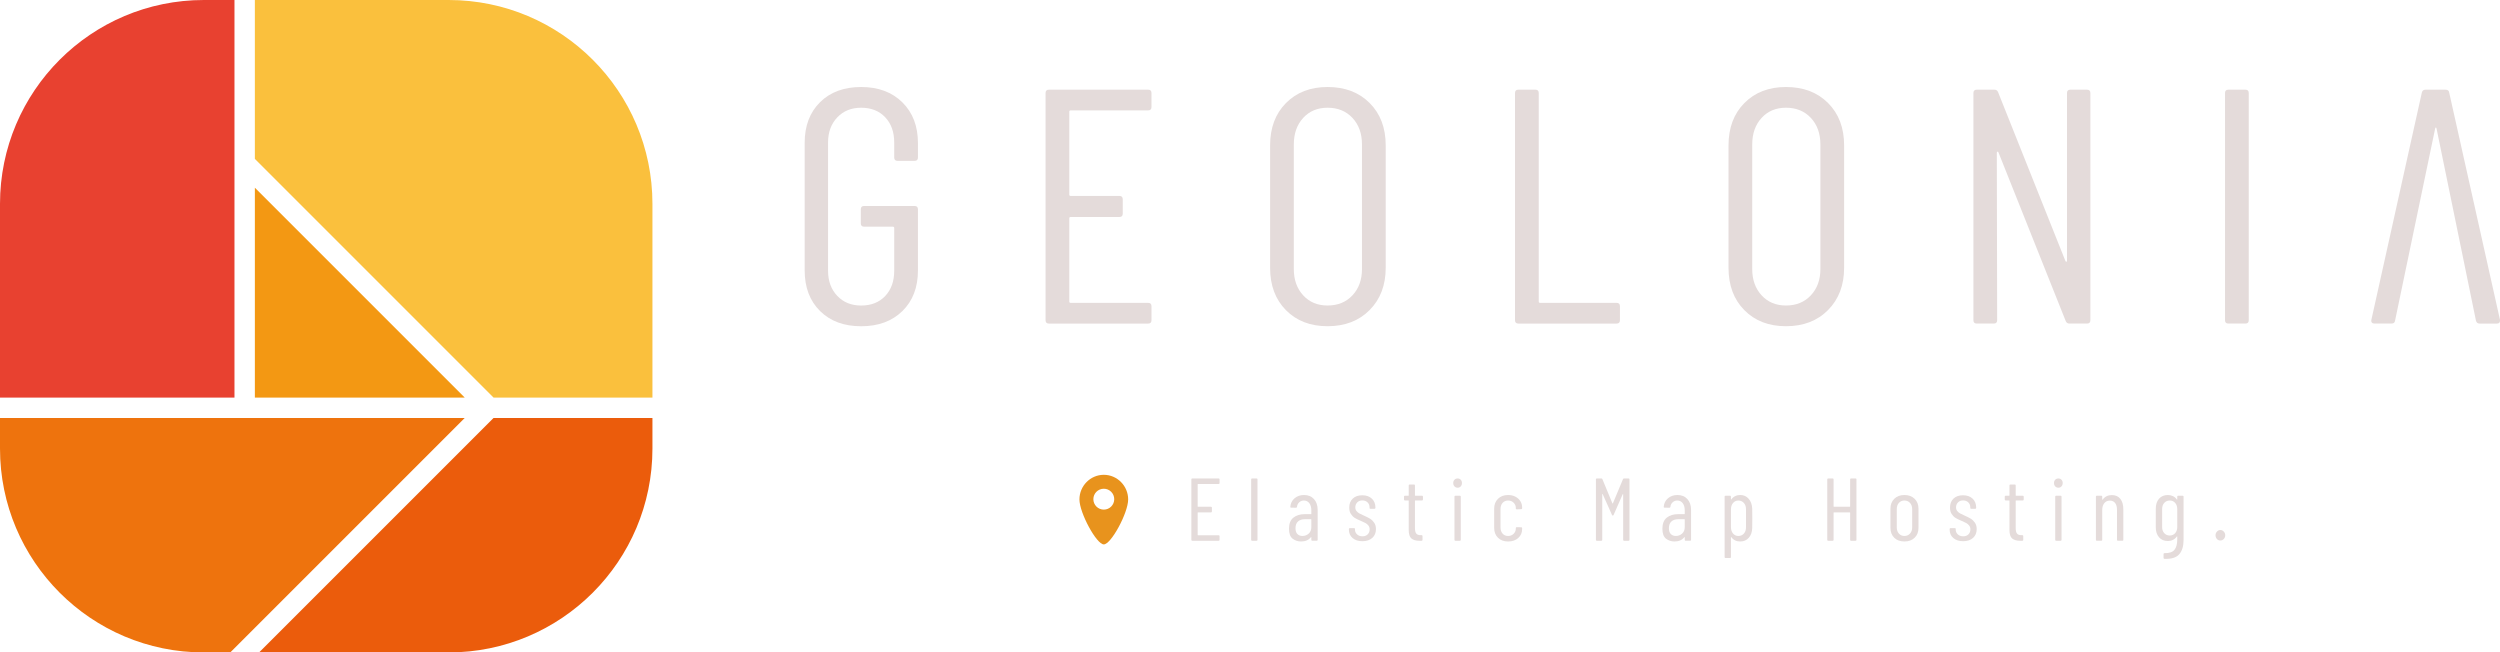 <?xml version="1.0" encoding="utf-8"?>
<!DOCTYPE svg PUBLIC "-//W3C//DTD SVG 1.1//EN" "http://www.w3.org/Graphics/SVG/1.1/DTD/svg11.dtd">
<svg version="1.1" id="レイヤー_1" xmlns="http://www.w3.org/2000/svg" xmlns:xlink="http://www.w3.org/1999/xlink" x="0px"
	 y="0px" width="325.853px" height="85.039px" viewBox="0 0 325.853 85.039" enable-background="new 0 0 325.853 85.039"
	 xml:space="preserve">
<g>
	<g>
		<path fill="#EE730D" d="M0,54.479c0,1.623,0,2.998,0,3.986C0,73.141,11.898,85.04,26.575,85.04c0.874,0,2.053,0,3.437,0
			l30.561-30.561H0z"/>
		<path fill="#EB5C0C" d="M33.769,85.04c8.389,0,20.302,0,24.696,0c14.677,0,26.575-11.898,26.575-26.574c0-0.988,0-2.363,0-3.986
			H64.33L33.769,85.04z"/>
		<path fill="#E84130" d="M30.562,0c-1.624,0-2.998,0-3.986,0C11.898,0,0,11.898,0,26.575c0,4.491,0,16.838,0,25.246h30.562V0z"/>
		<path fill="#FAC03D" d="M64.33,51.821h20.71c0-8.408,0-20.755,0-25.246C85.04,11.898,73.142,0,58.465,0
			c-4.491,0-16.837,0-25.246,0v20.709L64.33,51.821z"/>
		<polygon fill="#F39813" points="33.219,51.821 60.572,51.821 33.219,24.467 		"/>
	</g>
	<g>
		<g>
			<g>
				<g>
					<path fill="#E4DBDA" d="M106.886,40.541c-1.336-1.321-2.004-3.085-2.004-5.292V18.612c0-2.205,0.668-3.969,2.004-5.291
						c1.335-1.32,3.121-1.98,5.356-1.98s4.029,0.668,5.378,2.004c1.351,1.336,2.026,3.105,2.026,5.312v1.872
						c0,0.292-0.146,0.437-0.436,0.437h-2.222c-0.29,0-0.436-0.145-0.436-0.437v-1.959c0-1.364-0.392-2.461-1.176-3.287
						c-0.783-0.828-1.829-1.241-3.136-1.241c-1.277,0-2.315,0.421-3.113,1.263c-0.799,0.842-1.198,1.932-1.198,3.266v16.725
						c0,1.335,0.399,2.423,1.198,3.266c0.798,0.842,1.836,1.262,3.113,1.262c1.307,0,2.353-0.412,3.136-1.24
						c0.784-0.827,1.176-1.924,1.176-3.287v-5.575c0-0.116-0.058-0.175-0.174-0.175h-3.745c-0.291,0-0.436-0.145-0.436-0.436v-1.829
						c0-0.289,0.145-0.436,0.436-0.436h6.576c0.289,0,0.436,0.146,0.436,0.436v7.97c0,2.207-0.676,3.971-2.026,5.292
						c-1.349,1.321-3.143,1.98-5.378,1.98S108.221,41.862,106.886,40.541z"/>
					<path fill="#E4DBDA" d="M149.651,14.388h-10.104c-0.116,0-0.174,0.06-0.174,0.175v10.8c0,0.116,0.058,0.175,0.174,0.175h6.358
						c0.289,0,0.435,0.146,0.435,0.436v1.873c0,0.289-0.146,0.436-0.435,0.436h-6.358c-0.116,0-0.174,0.057-0.174,0.173v10.845
						c0,0.115,0.058,0.174,0.174,0.174h10.104c0.289,0,0.435,0.145,0.435,0.436v1.828c0,0.292-0.146,0.437-0.435,0.437h-12.935
						c-0.29,0-0.436-0.145-0.436-0.437V12.125c0-0.29,0.146-0.436,0.436-0.436h12.935c0.289,0,0.435,0.146,0.435,0.436v1.828
						C150.086,14.244,149.94,14.388,149.651,14.388z"/>
					<path fill="#E4DBDA" d="M167.615,40.432c-1.38-1.395-2.069-3.238-2.069-5.531V18.961c0-2.294,0.689-4.138,2.069-5.531
						c1.379-1.394,3.186-2.09,5.422-2.09c2.265,0,4.094,0.696,5.487,2.09s2.091,3.237,2.091,5.531v15.939
						c0,2.265-0.697,4.101-2.091,5.508c-1.394,1.408-3.223,2.112-5.487,2.112C170.801,42.521,168.994,41.825,167.615,40.432z
						 M176.282,38.494c0.826-0.886,1.24-2.024,1.24-3.419V18.831c0-1.422-0.414-2.576-1.24-3.462
						c-0.828-0.886-1.909-1.328-3.245-1.328c-1.307,0-2.366,0.442-3.179,1.328c-0.813,0.886-1.221,2.04-1.221,3.462v16.244
						c0,1.395,0.407,2.533,1.221,3.419c0.813,0.886,1.872,1.327,3.179,1.327C174.373,39.821,175.454,39.379,176.282,38.494z"/>
					<path fill="#E4DBDA" d="M197.468,41.737V12.125c0-0.29,0.146-0.436,0.436-0.436h2.222c0.29,0,0.436,0.146,0.436,0.436v27.175
						c0,0.115,0.058,0.174,0.173,0.174h9.974c0.29,0,0.436,0.145,0.436,0.436v1.828c0,0.292-0.146,0.437-0.436,0.437h-12.804
						C197.613,42.173,197.468,42.029,197.468,41.737z"/>
					<path fill="#E4DBDA" d="M257.218,41.737V12.125c0-0.29,0.146-0.436,0.436-0.436h2.309c0.232,0,0.393,0.115,0.479,0.348
						l8.754,21.949c0.027,0.087,0.071,0.132,0.13,0.132c0.058,0,0.088-0.045,0.088-0.132V12.125c0-0.29,0.145-0.436,0.435-0.436
						h2.178c0.29,0,0.436,0.146,0.436,0.436v29.612c0,0.292-0.146,0.437-0.436,0.437h-2.308c-0.233,0-0.393-0.116-0.479-0.349
						l-8.754-21.949c-0.029-0.088-0.072-0.123-0.13-0.108c-0.059,0.015-0.088,0.065-0.088,0.152l0.044,21.817
						c0,0.292-0.146,0.437-0.436,0.437h-2.222C257.363,42.173,257.218,42.029,257.218,41.737z"/>
					<path fill="#E4DBDA" d="M290.011,41.737V12.125c0-0.29,0.146-0.436,0.436-0.436h2.222c0.29,0,0.436,0.146,0.436,0.436v29.612
						c0,0.292-0.146,0.437-0.436,0.437h-2.222C290.156,42.173,290.011,42.029,290.011,41.737z"/>
					<path fill="#E4DBDA" d="M317.579,16.74c-0.03-0.087-0.06-0.13-0.088-0.13c-0.029,0-0.058,0.043-0.087,0.13l-5.226,25.041
						c-0.03,0.261-0.188,0.393-0.479,0.393h-2.221c-0.146,0-0.255-0.044-0.327-0.132c-0.072-0.086-0.095-0.201-0.064-0.348
						l6.576-29.613c0.058-0.262,0.218-0.392,0.479-0.392h2.613c0.29,0,0.45,0.13,0.479,0.392l6.619,29.613v0.087
						c0,0.261-0.13,0.393-0.391,0.393h-2.266c-0.261,0-0.421-0.132-0.479-0.393L317.579,16.74z"/>
				</g>
				<g>
					<path fill="#E4DBDA" d="M227.365,40.43c-1.38-1.393-2.068-3.236-2.068-5.531V18.961c0-2.294,0.688-4.139,2.068-5.531
						c1.379-1.395,3.186-2.09,5.422-2.09c2.264,0,4.093,0.695,5.487,2.09c1.394,1.393,2.091,3.237,2.091,5.531v15.938
						c0,2.266-0.697,4.102-2.091,5.51c-1.395,1.409-3.224,2.111-5.487,2.111C230.551,42.52,228.744,41.825,227.365,40.43z
						 M236.031,38.493c0.827-0.885,1.241-2.025,1.241-3.418V18.831c0-1.424-0.414-2.576-1.241-3.463
						c-0.828-0.886-1.909-1.328-3.244-1.328c-1.307,0-2.366,0.442-3.179,1.328c-0.813,0.887-1.221,2.039-1.221,3.463v16.244
						c0,1.393,0.407,2.533,1.221,3.418c0.813,0.886,1.872,1.328,3.179,1.328C234.122,39.821,235.203,39.378,236.031,38.493z"/>
				</g>
			</g>
		</g>
		<g>
			<g>
				<path fill="#E8931D" d="M143.871,61.887c-1.754,0-3.176,1.453-3.176,3.207c0,1.752,2.228,5.865,3.176,5.865
					s3.175-4.113,3.175-5.865C147.046,63.34,145.624,61.887,143.871,61.887z M143.871,66.424c-0.752,0-1.361-0.609-1.361-1.361
					s0.609-1.361,1.361-1.361c0.751,0,1.36,0.609,1.36,1.361S144.622,66.424,143.871,66.424z"/>
			</g>
			<g>
				<g>
					<path fill="#E4DBDA" d="M158.844,63.083h-2.692c-0.03,0-0.046,0.016-0.046,0.045v2.879c0,0.029,0.016,0.045,0.046,0.045h1.694
						c0.077,0,0.116,0.039,0.116,0.117v0.498c0,0.078-0.039,0.117-0.116,0.117h-1.694c-0.03,0-0.046,0.014-0.046,0.045v2.891
						c0,0.031,0.016,0.045,0.046,0.045h2.692c0.077,0,0.115,0.039,0.115,0.117v0.486c0,0.078-0.038,0.117-0.115,0.117h-3.446
						c-0.077,0-0.115-0.039-0.115-0.117v-7.889c0-0.078,0.038-0.115,0.115-0.115h3.446c0.077,0,0.115,0.037,0.115,0.115v0.486
						C158.959,63.043,158.921,63.083,158.844,63.083z"/>
					<path fill="#E4DBDA" d="M163.078,70.368v-7.889c0-0.078,0.039-0.115,0.116-0.115h0.592c0.077,0,0.116,0.037,0.116,0.115v7.889
						c0,0.078-0.039,0.117-0.116,0.117h-0.592C163.117,70.485,163.078,70.446,163.078,70.368z"/>
					<path fill="#E4DBDA" d="M171.264,65.049c0.321,0.352,0.481,0.82,0.481,1.408v3.91c0,0.078-0.039,0.117-0.116,0.117h-0.592
						c-0.077,0-0.116-0.039-0.116-0.117v-0.336c0-0.016-0.005-0.025-0.018-0.029c-0.011-0.004-0.024,0.002-0.04,0.018
						c-0.286,0.371-0.711,0.557-1.276,0.557c-0.425,0-0.794-0.121-1.107-0.365s-0.471-0.676-0.471-1.293
						c0-0.658,0.189-1.141,0.569-1.445c0.379-0.305,0.878-0.459,1.496-0.459h0.801c0.031,0,0.046-0.014,0.046-0.045v-0.453
						c0-0.387-0.087-0.695-0.261-0.928s-0.412-0.35-0.714-0.35c-0.231,0-0.433,0.078-0.603,0.232
						c-0.17,0.156-0.267,0.352-0.29,0.592c-0.008,0.078-0.051,0.117-0.128,0.117l-0.639-0.012c-0.038,0-0.066-0.012-0.086-0.035
						s-0.025-0.051-0.018-0.082c0.038-0.455,0.224-0.824,0.557-1.107c0.332-0.281,0.743-0.424,1.229-0.424
						C170.512,64.52,170.943,64.696,171.264,65.049z M170.579,69.549c0.228-0.205,0.342-0.488,0.342-0.852v-0.975
						c0-0.031-0.015-0.047-0.046-0.047h-0.813c-0.371,0-0.664,0.1-0.881,0.295c-0.217,0.199-0.325,0.49-0.325,0.877
						c0,0.34,0.083,0.594,0.249,0.76s0.385,0.25,0.655,0.25C170.078,69.858,170.352,69.754,170.579,69.549z"/>
					<path fill="#E4DBDA" d="M176.299,70.129c-0.321-0.273-0.482-0.639-0.482-1.096v-0.082c0-0.076,0.039-0.115,0.117-0.115h0.557
						c0.077,0,0.115,0.031,0.115,0.092v0.094c0,0.248,0.092,0.457,0.273,0.627s0.419,0.254,0.713,0.254
						c0.279,0,0.503-0.084,0.673-0.254c0.171-0.17,0.256-0.387,0.256-0.65c0-0.201-0.054-0.369-0.163-0.504
						c-0.107-0.135-0.233-0.242-0.377-0.32c-0.143-0.076-0.357-0.178-0.644-0.301c-0.302-0.123-0.551-0.246-0.749-0.365
						c-0.196-0.119-0.366-0.291-0.51-0.512c-0.144-0.219-0.215-0.5-0.215-0.84c0-0.496,0.152-0.885,0.459-1.172
						c0.305-0.287,0.717-0.43,1.235-0.43c0.526,0,0.943,0.146,1.253,0.441c0.31,0.293,0.464,0.684,0.464,1.172v0.033
						c0,0.078-0.039,0.117-0.116,0.117h-0.533c-0.078,0-0.116-0.031-0.116-0.094v-0.092c0-0.264-0.087-0.479-0.261-0.65
						c-0.174-0.17-0.4-0.254-0.68-0.254c-0.278,0-0.5,0.086-0.667,0.26c-0.166,0.176-0.249,0.389-0.249,0.645
						c0,0.186,0.05,0.342,0.151,0.471c0.101,0.127,0.224,0.23,0.371,0.313c0.146,0.08,0.352,0.18,0.614,0.295
						c0.317,0.141,0.578,0.271,0.783,0.395c0.205,0.125,0.385,0.299,0.539,0.523c0.155,0.225,0.232,0.502,0.232,0.834
						c0,0.48-0.158,0.863-0.475,1.148c-0.318,0.287-0.747,0.43-1.288,0.43C177.047,70.542,176.619,70.405,176.299,70.129z"/>
					<path fill="#E4DBDA" d="M185.354,65.229h-0.881c-0.031,0-0.047,0.016-0.047,0.047v3.549c0,0.355,0.062,0.602,0.186,0.736
						s0.313,0.199,0.568,0.191h0.116c0.077,0,0.116,0.039,0.116,0.117v0.498c0,0.078-0.039,0.117-0.116,0.117h-0.29
						c-0.457,0-0.803-0.1-1.038-0.297c-0.236-0.197-0.354-0.57-0.354-1.119v-3.793c0-0.031-0.015-0.047-0.046-0.047h-0.453
						c-0.077,0-0.115-0.039-0.115-0.117v-0.383c0-0.076,0.038-0.115,0.115-0.115h0.453c0.031,0,0.046-0.016,0.046-0.047v-1.299
						c0-0.078,0.039-0.117,0.116-0.117h0.581c0.076,0,0.115,0.039,0.115,0.117v1.299c0,0.031,0.016,0.047,0.047,0.047h0.881
						c0.077,0,0.117,0.039,0.117,0.115v0.383C185.471,65.19,185.431,65.229,185.354,65.229z"/>
					<path fill="#E4DBDA" d="M189.577,63.395c-0.107-0.115-0.162-0.264-0.162-0.441c0-0.17,0.055-0.311,0.162-0.424
						c0.108-0.111,0.248-0.166,0.418-0.166c0.163,0,0.296,0.055,0.4,0.166c0.104,0.113,0.157,0.254,0.157,0.424
						c0,0.178-0.053,0.326-0.157,0.441s-0.237,0.174-0.4,0.174C189.825,63.569,189.686,63.51,189.577,63.395z M189.577,70.368
						v-5.639c0-0.076,0.039-0.115,0.116-0.115h0.592c0.077,0,0.116,0.039,0.116,0.115v5.639c0,0.078-0.039,0.117-0.116,0.117h-0.592
						C189.616,70.485,189.577,70.446,189.577,70.368z"/>
					<path fill="#E4DBDA" d="M195.245,70.088c-0.329-0.324-0.493-0.754-0.493-1.287v-2.506c0-0.525,0.166-0.953,0.498-1.281
						c0.333-0.33,0.771-0.494,1.312-0.494c0.364,0,0.685,0.074,0.963,0.221s0.493,0.342,0.644,0.586
						c0.151,0.244,0.227,0.514,0.227,0.807v0.115c0,0.078-0.038,0.117-0.115,0.117l-0.592,0.023c-0.031,0-0.059-0.01-0.081-0.029
						c-0.023-0.02-0.035-0.045-0.035-0.076v-0.092c0-0.256-0.095-0.479-0.284-0.668s-0.432-0.285-0.726-0.285
						s-0.531,0.104-0.714,0.309c-0.182,0.205-0.271,0.475-0.271,0.807v2.389c0,0.334,0.09,0.602,0.271,0.807
						c0.183,0.205,0.42,0.309,0.714,0.309s0.536-0.096,0.726-0.285s0.284-0.412,0.284-0.666v-0.082c0-0.076,0.039-0.115,0.116-0.115
						l0.592,0.012c0.077,0,0.115,0.037,0.115,0.115v0.127c0,0.465-0.168,0.85-0.505,1.154c-0.336,0.307-0.778,0.459-1.328,0.459
						C196.013,70.577,195.573,70.415,195.245,70.088z"/>
					<path fill="#E4DBDA" d="M208.013,70.368v-7.889c0-0.078,0.039-0.115,0.116-0.115h0.604c0.062,0,0.104,0.029,0.127,0.092
						l1.3,3.145c0.008,0.016,0.02,0.023,0.035,0.023c0.015,0,0.027-0.008,0.034-0.023l1.312-3.145
						c0.023-0.063,0.065-0.092,0.128-0.092h0.603c0.078,0,0.116,0.037,0.116,0.115v7.889c0,0.078-0.038,0.117-0.116,0.117h-0.592
						c-0.077,0-0.115-0.039-0.115-0.117v-5.939c0-0.023-0.008-0.035-0.023-0.035s-0.027,0.008-0.034,0.023l-1.184,2.691
						c-0.023,0.063-0.059,0.092-0.104,0.092c-0.055,0-0.093-0.029-0.116-0.092l-1.207-2.703c-0.008-0.016-0.019-0.023-0.035-0.023
						c-0.015,0-0.022,0.012-0.022,0.035v5.951c0,0.078-0.039,0.117-0.116,0.117h-0.592
						C208.052,70.485,208.013,70.446,208.013,70.368z"/>
					<path fill="#E4DBDA" d="M219.934,65.049c0.321,0.352,0.481,0.82,0.481,1.408v3.91c0,0.078-0.039,0.117-0.116,0.117h-0.592
						c-0.077,0-0.116-0.039-0.116-0.117v-0.336c0-0.016-0.005-0.025-0.017-0.029s-0.025,0.002-0.041,0.018
						c-0.286,0.371-0.711,0.557-1.275,0.557c-0.426,0-0.795-0.121-1.108-0.365s-0.471-0.676-0.471-1.293
						c0-0.658,0.189-1.141,0.569-1.445c0.379-0.305,0.878-0.459,1.496-0.459h0.801c0.031,0,0.046-0.014,0.046-0.045v-0.453
						c0-0.387-0.087-0.695-0.26-0.928c-0.175-0.232-0.413-0.35-0.715-0.35c-0.231,0-0.433,0.078-0.603,0.232
						c-0.17,0.156-0.267,0.352-0.29,0.592c-0.009,0.078-0.051,0.117-0.128,0.117l-0.639-0.012c-0.038,0-0.066-0.012-0.086-0.035
						s-0.025-0.051-0.018-0.082c0.038-0.455,0.224-0.824,0.557-1.107c0.332-0.281,0.743-0.424,1.229-0.424
						C219.182,64.52,219.613,64.696,219.934,65.049z M219.249,69.549c0.228-0.205,0.342-0.488,0.342-0.852v-0.975
						c0-0.031-0.015-0.047-0.046-0.047h-0.813c-0.371,0-0.665,0.1-0.881,0.295c-0.217,0.199-0.325,0.49-0.325,0.877
						c0,0.34,0.083,0.594,0.249,0.76s0.385,0.25,0.655,0.25C218.748,69.858,219.021,69.754,219.249,69.549z"/>
					<path fill="#E4DBDA" d="M228.397,67.583c0,0.551-0.004,0.967-0.011,1.254c-0.017,0.518-0.165,0.938-0.447,1.258
						c-0.282,0.322-0.655,0.482-1.119,0.482c-0.495,0-0.878-0.186-1.149-0.557c-0.016-0.016-0.028-0.02-0.04-0.012
						s-0.018,0.02-0.018,0.035v2.574c0,0.078-0.039,0.117-0.116,0.117h-0.591c-0.078,0-0.117-0.039-0.117-0.117v-7.889
						c0-0.076,0.039-0.115,0.117-0.115h0.591c0.077,0,0.116,0.039,0.116,0.115v0.336c0,0.018,0.006,0.027,0.018,0.035
						s0.024,0.004,0.04-0.012c0.132-0.186,0.296-0.326,0.493-0.422c0.197-0.098,0.416-0.146,0.656-0.146
						c0.455,0,0.824,0.164,1.107,0.494c0.283,0.328,0.436,0.756,0.459,1.281C228.394,66.581,228.397,67.01,228.397,67.583z
						 M227.307,69.538c0.186-0.211,0.275-0.492,0.268-0.84v-0.406v-0.742v-1.148c0.008-0.342-0.082-0.619-0.268-0.836
						s-0.429-0.326-0.73-0.326c-0.278,0-0.509,0.107-0.69,0.32c-0.183,0.213-0.272,0.492-0.272,0.842v2.297
						c0,0.348,0.09,0.629,0.272,0.84c0.182,0.213,0.412,0.32,0.69,0.32C226.878,69.858,227.121,69.75,227.307,69.538z"/>
					<path fill="#E4DBDA" d="M241.264,62.364h0.592c0.077,0,0.116,0.037,0.116,0.115v7.889c0,0.078-0.039,0.117-0.116,0.117h-0.592
						c-0.077,0-0.115-0.039-0.115-0.117v-3.539c0-0.031-0.017-0.045-0.047-0.045h-2.065c-0.031,0-0.046,0.014-0.046,0.045v3.539
						c0,0.078-0.039,0.117-0.116,0.117h-0.592c-0.077,0-0.116-0.039-0.116-0.117v-7.889c0-0.078,0.039-0.115,0.116-0.115h0.592
						c0.077,0,0.116,0.037,0.116,0.115v3.527c0,0.029,0.015,0.045,0.046,0.045h2.065c0.03,0,0.047-0.016,0.047-0.045v-3.527
						C241.148,62.401,241.187,62.364,241.264,62.364z"/>
					<path fill="#E4DBDA" d="M246.897,70.088c-0.329-0.324-0.493-0.754-0.493-1.287v-2.506c0-0.525,0.166-0.953,0.498-1.281
						c0.333-0.33,0.774-0.494,1.323-0.494s0.992,0.164,1.329,0.494c0.336,0.328,0.504,0.756,0.504,1.281v2.506
						c0,0.533-0.166,0.963-0.499,1.287c-0.332,0.326-0.776,0.488-1.334,0.488C247.669,70.577,247.226,70.415,246.897,70.088z
						 M248.95,69.549c0.189-0.205,0.285-0.469,0.285-0.793v-2.402c0-0.332-0.096-0.602-0.285-0.807s-0.431-0.309-0.725-0.309
						s-0.533,0.104-0.719,0.309s-0.278,0.475-0.278,0.807v2.402c0,0.324,0.093,0.588,0.278,0.793s0.425,0.309,0.719,0.309
						S248.761,69.754,248.95,69.549z"/>
					<path fill="#E4DBDA" d="M254.601,70.129c-0.321-0.273-0.481-0.639-0.481-1.096v-0.082c0-0.076,0.039-0.115,0.116-0.115h0.557
						c0.077,0,0.116,0.031,0.116,0.092v0.094c0,0.248,0.091,0.457,0.271,0.627c0.183,0.17,0.42,0.254,0.715,0.254
						c0.277,0,0.502-0.084,0.673-0.254c0.169-0.17,0.255-0.387,0.255-0.65c0-0.201-0.054-0.369-0.163-0.504
						c-0.108-0.135-0.233-0.242-0.377-0.32c-0.142-0.076-0.358-0.178-0.644-0.301c-0.302-0.123-0.551-0.246-0.748-0.365
						s-0.367-0.291-0.511-0.512c-0.144-0.219-0.214-0.5-0.214-0.84c0-0.496,0.152-0.885,0.457-1.172
						c0.307-0.287,0.719-0.43,1.236-0.43c0.525,0,0.943,0.146,1.253,0.441c0.31,0.293,0.464,0.684,0.464,1.172v0.033
						c0,0.078-0.038,0.117-0.116,0.117h-0.533c-0.077,0-0.116-0.031-0.116-0.094v-0.092c0-0.264-0.088-0.479-0.262-0.65
						c-0.173-0.17-0.399-0.254-0.678-0.254c-0.279,0-0.501,0.086-0.667,0.26c-0.167,0.176-0.251,0.389-0.251,0.645
						c0,0.186,0.052,0.342,0.151,0.471c0.102,0.127,0.225,0.23,0.371,0.313c0.148,0.08,0.353,0.18,0.616,0.295
						c0.317,0.141,0.578,0.271,0.782,0.395c0.205,0.125,0.385,0.299,0.54,0.523c0.154,0.225,0.231,0.502,0.231,0.834
						c0,0.48-0.159,0.863-0.476,1.148c-0.317,0.287-0.746,0.43-1.288,0.43C255.35,70.542,254.922,70.405,254.601,70.129z"/>
					<path fill="#E4DBDA" d="M263.656,65.229h-0.881c-0.032,0-0.047,0.016-0.047,0.047v3.549c0,0.355,0.062,0.602,0.186,0.736
						s0.313,0.199,0.569,0.191h0.116c0.076,0,0.114,0.039,0.114,0.117v0.498c0,0.078-0.038,0.117-0.114,0.117h-0.292
						c-0.456,0-0.802-0.1-1.037-0.297c-0.236-0.197-0.354-0.57-0.354-1.119v-3.793c0-0.031-0.015-0.047-0.047-0.047h-0.451
						c-0.078,0-0.116-0.039-0.116-0.117v-0.383c0-0.076,0.038-0.115,0.116-0.115h0.451c0.032,0,0.047-0.016,0.047-0.047v-1.299
						c0-0.078,0.039-0.117,0.116-0.117h0.58c0.077,0,0.116,0.039,0.116,0.117v1.299c0,0.031,0.015,0.047,0.047,0.047h0.881
						c0.077,0,0.117,0.039,0.117,0.115v0.383C263.773,65.19,263.733,65.229,263.656,65.229z"/>
					<path fill="#E4DBDA" d="M267.879,63.395c-0.108-0.115-0.161-0.264-0.161-0.441c0-0.17,0.053-0.311,0.161-0.424
						c0.109-0.111,0.248-0.166,0.418-0.166c0.162,0,0.296,0.055,0.4,0.166c0.104,0.113,0.157,0.254,0.157,0.424
						c0,0.178-0.053,0.326-0.157,0.441s-0.238,0.174-0.4,0.174C268.127,63.569,267.988,63.51,267.879,63.395z M267.879,70.368
						v-5.639c0-0.076,0.039-0.115,0.116-0.115h0.592c0.077,0,0.116,0.039,0.116,0.115v5.639c0,0.078-0.039,0.117-0.116,0.117h-0.592
						C267.918,70.485,267.879,70.446,267.879,70.368z"/>
					<path fill="#E4DBDA" d="M276.366,65.018c0.26,0.326,0.39,0.779,0.39,1.359v3.99c0,0.078-0.039,0.117-0.116,0.117h-0.592
						c-0.077,0-0.116-0.039-0.116-0.117v-3.922c0-0.379-0.082-0.672-0.243-0.881c-0.163-0.209-0.391-0.313-0.686-0.313
						c-0.31,0-0.553,0.111-0.73,0.336c-0.179,0.225-0.268,0.529-0.268,0.916v3.863c0,0.078-0.037,0.117-0.114,0.117h-0.592
						c-0.078,0-0.116-0.039-0.116-0.117v-5.639c0-0.076,0.038-0.115,0.116-0.115h0.592c0.077,0,0.114,0.039,0.114,0.115v0.383
						c0,0.016,0.01,0.025,0.024,0.029c0.016,0.004,0.027-0.002,0.035-0.018c0.285-0.395,0.688-0.592,1.206-0.592
						C275.743,64.532,276.108,64.694,276.366,65.018z"/>
					<path fill="#E4DBDA" d="M283.9,64.614h0.592c0.077,0,0.117,0.039,0.117,0.115v5.639c0,0.828-0.192,1.455-0.574,1.885
						c-0.383,0.43-1.023,0.625-1.92,0.586c-0.079-0.008-0.116-0.051-0.116-0.127v-0.498c0-0.078,0.037-0.117,0.116-0.117
						c0.619,0.016,1.051-0.125,1.298-0.424c0.248-0.297,0.372-0.756,0.372-1.375V69.95c0-0.014-0.005-0.027-0.018-0.035
						c-0.012-0.006-0.025-0.002-0.04,0.012c-0.132,0.193-0.301,0.342-0.505,0.441c-0.205,0.102-0.424,0.15-0.656,0.15
						c-0.486,0-0.871-0.162-1.153-0.486c-0.282-0.326-0.425-0.754-0.425-1.289v-2.447c0-0.541,0.143-0.973,0.425-1.293
						c0.282-0.322,0.667-0.482,1.153-0.482c0.232,0,0.451,0.049,0.656,0.146c0.204,0.096,0.373,0.24,0.505,0.434
						c0.015,0.023,0.028,0.033,0.04,0.029c0.013-0.004,0.018-0.018,0.018-0.041v-0.359C283.785,64.653,283.824,64.614,283.9,64.614z
						 M283.513,69.493c0.182-0.205,0.272-0.471,0.272-0.795v-2.344c0-0.332-0.091-0.602-0.272-0.807
						c-0.183-0.205-0.416-0.309-0.702-0.309c-0.294,0-0.534,0.104-0.72,0.309s-0.277,0.475-0.277,0.807v2.344
						c0,0.324,0.092,0.59,0.277,0.795c0.186,0.203,0.426,0.307,0.72,0.307C283.097,69.799,283.33,69.696,283.513,69.493z"/>
					<path fill="#E4DBDA" d="M288.954,70.252c-0.12-0.133-0.18-0.295-0.18-0.488c0-0.186,0.063-0.346,0.191-0.48
						c0.127-0.137,0.271-0.203,0.435-0.203c0.171,0,0.318,0.066,0.447,0.203c0.127,0.135,0.191,0.295,0.191,0.48
						c0,0.193-0.062,0.355-0.186,0.488c-0.124,0.131-0.274,0.197-0.453,0.197C289.223,70.45,289.073,70.383,288.954,70.252z"/>
				</g>
			</g>
		</g>
	</g>
</g>
<g>
	<g>
		<g>
			<g>
				<path d="M-428.11,548.734c-1.336-1.321-2.004-3.085-2.004-5.292v-16.636c0-2.206,0.668-3.97,2.004-5.291
					c1.335-1.32,3.121-1.981,5.356-1.981s4.029,0.668,5.378,2.004c1.351,1.336,2.026,3.106,2.026,5.312v1.873
					c0,0.292-0.146,0.436-0.436,0.436h-2.222c-0.29,0-0.436-0.145-0.436-0.436v-1.959c0-1.365-0.392-2.461-1.176-3.288
					c-0.783-0.828-1.829-1.241-3.136-1.241c-1.277,0-2.315,0.421-3.113,1.262c-0.799,0.843-1.198,1.932-1.198,3.267v16.724
					c0,1.335,0.399,2.423,1.198,3.266c0.798,0.842,1.836,1.262,3.113,1.262c1.307,0,2.353-0.413,3.136-1.241
					c0.784-0.827,1.176-1.923,1.176-3.287v-5.575c0-0.116-0.058-0.174-0.174-0.174h-3.745c-0.291,0-0.436-0.145-0.436-0.436v-1.829
					c0-0.289,0.145-0.436,0.436-0.436h6.576c0.289,0,0.436,0.146,0.436,0.436v7.969c0,2.208-0.676,3.971-2.026,5.292
					c-1.349,1.321-3.143,1.98-5.378,1.98S-426.775,550.056-428.11,548.734z"/>
				<path d="M-385.345,522.582h-10.104c-0.116,0-0.174,0.059-0.174,0.174v10.8c0,0.117,0.058,0.174,0.174,0.174h6.358
					c0.289,0,0.435,0.146,0.435,0.436v1.873c0,0.29-0.146,0.436-0.435,0.436h-6.358c-0.116,0-0.174,0.058-0.174,0.173v10.845
					c0,0.115,0.058,0.173,0.174,0.173h10.104c0.289,0,0.435,0.146,0.435,0.436v1.829c0,0.292-0.146,0.437-0.435,0.437h-12.935
					c-0.29,0-0.436-0.145-0.436-0.437v-29.612c0-0.29,0.146-0.436,0.436-0.436h12.935c0.289,0,0.435,0.146,0.435,0.436v1.828
					C-384.91,522.438-385.056,522.582-385.345,522.582z"/>
				<path d="M-367.381,548.625c-1.38-1.394-2.069-3.237-2.069-5.531v-15.939c0-2.294,0.689-4.138,2.069-5.531
					c1.379-1.394,3.186-2.09,5.422-2.09c2.265,0,4.094,0.697,5.487,2.09s2.091,3.237,2.091,5.531v15.939
					c0,2.265-0.697,4.101-2.091,5.509s-3.223,2.112-5.487,2.112C-364.195,550.715-366.002,550.019-367.381,548.625z
					 M-358.714,546.688c0.826-0.886,1.24-2.025,1.24-3.419v-16.245c0-1.421-0.414-2.576-1.24-3.461
					c-0.828-0.886-1.909-1.328-3.245-1.328c-1.307,0-2.366,0.442-3.179,1.328c-0.813,0.886-1.221,2.041-1.221,3.461v16.245
					c0,1.394,0.407,2.533,1.221,3.419c0.813,0.885,1.872,1.328,3.179,1.328C-360.623,548.015-359.542,547.573-358.714,546.688z"/>
				<path d="M-337.528,549.931v-29.612c0-0.29,0.146-0.436,0.436-0.436h2.222c0.29,0,0.436,0.146,0.436,0.436v27.175
					c0,0.115,0.058,0.173,0.173,0.173h9.974c0.29,0,0.436,0.146,0.436,0.436v1.829c0,0.292-0.146,0.437-0.436,0.437h-12.804
					C-337.383,550.367-337.528,550.223-337.528,549.931z"/>
				<path d="M-277.778,549.931v-29.612c0-0.29,0.146-0.436,0.436-0.436h2.309c0.232,0,0.393,0.115,0.479,0.348l8.754,21.949
					c0.027,0.086,0.071,0.131,0.13,0.131c0.058,0,0.088-0.045,0.088-0.131v-21.861c0-0.29,0.145-0.436,0.435-0.436h2.178
					c0.29,0,0.436,0.146,0.436,0.436v29.612c0,0.292-0.146,0.437-0.436,0.437h-2.308c-0.233,0-0.393-0.116-0.479-0.349
					l-8.754-21.949c-0.029-0.088-0.072-0.123-0.13-0.109c-0.059,0.015-0.088,0.065-0.088,0.152l0.044,21.817
					c0,0.292-0.146,0.437-0.436,0.437h-2.222C-277.633,550.367-277.778,550.223-277.778,549.931z"/>
				<path d="M-244.985,549.931v-29.612c0-0.29,0.146-0.436,0.436-0.436h2.222c0.29,0,0.436,0.146,0.436,0.436v29.612
					c0,0.292-0.146,0.437-0.436,0.437h-2.222C-244.84,550.367-244.985,550.223-244.985,549.931z"/>
				<path d="M-217.417,524.934c-0.03-0.086-0.06-0.13-0.088-0.13c-0.029,0-0.058,0.043-0.087,0.13l-5.226,25.041
					c-0.03,0.261-0.188,0.393-0.479,0.393h-2.221c-0.146,0-0.255-0.044-0.327-0.132c-0.072-0.086-0.095-0.201-0.064-0.348
					l6.576-29.614c0.058-0.261,0.218-0.391,0.479-0.391h2.613c0.29,0,0.45,0.13,0.479,0.391l6.619,29.614v0.087
					c0,0.261-0.13,0.393-0.391,0.393h-2.266c-0.261,0-0.421-0.132-0.479-0.393L-217.417,524.934z"/>
			</g>
			<g>
				<path d="M-307.631,548.624c-1.38-1.393-2.068-3.237-2.068-5.531v-15.938c0-2.293,0.688-4.138,2.068-5.531
					c1.379-1.395,3.186-2.09,5.422-2.09c2.264,0,4.093,0.696,5.487,2.09c1.394,1.393,2.091,3.237,2.091,5.531v15.938
					c0,2.266-0.697,4.102-2.091,5.51c-1.395,1.409-3.224,2.111-5.487,2.111C-304.445,550.714-306.252,550.019-307.631,548.624z
					 M-298.965,546.687c0.827-0.885,1.241-2.025,1.241-3.418v-16.245c0-1.423-0.414-2.576-1.241-3.462
					c-0.828-0.886-1.909-1.329-3.244-1.329c-1.307,0-2.366,0.443-3.179,1.329c-0.813,0.886-1.221,2.039-1.221,3.462v16.245
					c0,1.393,0.407,2.533,1.221,3.418c0.813,0.886,1.872,1.329,3.179,1.329C-300.874,548.015-299.793,547.572-298.965,546.687z"/>
			</g>
		</g>
	</g>
	<g>
		<g>
			<path fill="#EB5C0C" d="M-391.125,570.081c-1.754,0-3.176,1.453-3.176,3.207c0,1.752,2.228,5.865,3.176,5.865
				s3.175-4.113,3.175-5.865C-387.95,571.534-389.372,570.081-391.125,570.081z M-391.125,574.618c-0.752,0-1.361-0.609-1.361-1.361
				s0.609-1.361,1.361-1.361c0.751,0,1.36,0.609,1.36,1.361S-390.374,574.618-391.125,574.618z"/>
		</g>
		<g>
			<g>
				<path d="M-376.152,571.276h-2.692c-0.03,0-0.046,0.016-0.046,0.045v2.879c0,0.029,0.016,0.045,0.046,0.045h1.694
					c0.077,0,0.116,0.039,0.116,0.117v0.498c0,0.078-0.039,0.117-0.116,0.117h-1.694c-0.03,0-0.046,0.014-0.046,0.045v2.891
					c0,0.031,0.016,0.045,0.046,0.045h2.692c0.077,0,0.115,0.039,0.115,0.117v0.486c0,0.078-0.038,0.117-0.115,0.117h-3.446
					c-0.077,0-0.115-0.039-0.115-0.117v-7.889c0-0.078,0.038-0.115,0.115-0.115h3.446c0.077,0,0.115,0.037,0.115,0.115v0.486
					C-376.037,571.237-376.075,571.276-376.152,571.276z"/>
				<path d="M-371.918,578.562v-7.889c0-0.078,0.039-0.115,0.116-0.115h0.592c0.077,0,0.116,0.037,0.116,0.115v7.889
					c0,0.078-0.039,0.117-0.116,0.117h-0.592C-371.879,578.679-371.918,578.64-371.918,578.562z"/>
				<path d="M-363.732,573.243c0.321,0.352,0.481,0.82,0.481,1.408v3.91c0,0.078-0.039,0.117-0.116,0.117h-0.592
					c-0.077,0-0.116-0.039-0.116-0.117v-0.336c0-0.016-0.005-0.025-0.018-0.029c-0.011-0.004-0.024,0.002-0.04,0.018
					c-0.286,0.371-0.711,0.557-1.276,0.557c-0.425,0-0.794-0.121-1.107-0.365s-0.471-0.676-0.471-1.293
					c0-0.658,0.189-1.141,0.569-1.445c0.379-0.305,0.878-0.459,1.496-0.459h0.801c0.031,0,0.046-0.014,0.046-0.045v-0.453
					c0-0.387-0.087-0.695-0.261-0.928s-0.412-0.35-0.714-0.35c-0.231,0-0.433,0.078-0.603,0.232c-0.17,0.156-0.267,0.352-0.29,0.592
					c-0.008,0.078-0.051,0.117-0.128,0.117l-0.639-0.012c-0.038,0-0.066-0.012-0.086-0.035s-0.025-0.051-0.018-0.082
					c0.038-0.455,0.224-0.824,0.557-1.107c0.332-0.281,0.743-0.424,1.229-0.424C-364.484,572.714-364.053,572.89-363.732,573.243z
					 M-364.417,577.743c0.228-0.205,0.342-0.488,0.342-0.852v-0.975c0-0.031-0.015-0.047-0.046-0.047h-0.813
					c-0.371,0-0.664,0.1-0.881,0.295c-0.217,0.199-0.325,0.49-0.325,0.877c0,0.34,0.083,0.594,0.249,0.76s0.385,0.25,0.655,0.25
					C-364.918,578.052-364.645,577.948-364.417,577.743z"/>
				<path d="M-358.697,578.323c-0.321-0.273-0.482-0.639-0.482-1.096v-0.082c0-0.076,0.039-0.115,0.117-0.115h0.557
					c0.077,0,0.115,0.031,0.115,0.092v0.094c0,0.248,0.092,0.457,0.273,0.627s0.419,0.254,0.713,0.254
					c0.279,0,0.503-0.084,0.673-0.254c0.171-0.17,0.256-0.387,0.256-0.65c0-0.201-0.054-0.369-0.163-0.504
					c-0.107-0.135-0.233-0.242-0.377-0.32c-0.143-0.076-0.357-0.178-0.644-0.301c-0.302-0.123-0.551-0.246-0.749-0.365
					c-0.196-0.119-0.366-0.291-0.51-0.512c-0.144-0.219-0.215-0.5-0.215-0.84c0-0.496,0.152-0.885,0.459-1.172
					c0.305-0.287,0.717-0.43,1.235-0.43c0.526,0,0.943,0.146,1.253,0.441c0.31,0.293,0.464,0.684,0.464,1.172v0.033
					c0,0.078-0.039,0.117-0.116,0.117h-0.533c-0.078,0-0.116-0.031-0.116-0.094v-0.092c0-0.264-0.087-0.479-0.261-0.65
					c-0.174-0.17-0.4-0.254-0.68-0.254c-0.278,0-0.5,0.086-0.667,0.26c-0.166,0.176-0.249,0.389-0.249,0.645
					c0,0.186,0.05,0.342,0.151,0.471c0.101,0.127,0.224,0.23,0.371,0.313c0.146,0.08,0.352,0.18,0.614,0.295
					c0.317,0.141,0.578,0.271,0.783,0.395c0.205,0.125,0.385,0.299,0.539,0.523c0.155,0.225,0.232,0.502,0.232,0.834
					c0,0.48-0.158,0.863-0.475,1.148c-0.318,0.287-0.747,0.43-1.288,0.43C-357.949,578.735-358.377,578.599-358.697,578.323z"/>
				<path d="M-349.643,573.423h-0.881c-0.031,0-0.047,0.016-0.047,0.047v3.549c0,0.355,0.062,0.602,0.186,0.736
					s0.313,0.199,0.568,0.191h0.116c0.077,0,0.116,0.039,0.116,0.117v0.498c0,0.078-0.039,0.117-0.116,0.117h-0.29
					c-0.457,0-0.803-0.1-1.038-0.297c-0.236-0.197-0.354-0.57-0.354-1.119v-3.793c0-0.031-0.015-0.047-0.046-0.047h-0.453
					c-0.077,0-0.115-0.039-0.115-0.117v-0.383c0-0.076,0.038-0.115,0.115-0.115h0.453c0.031,0,0.046-0.016,0.046-0.047v-1.299
					c0-0.078,0.039-0.117,0.116-0.117h0.581c0.076,0,0.115,0.039,0.115,0.117v1.299c0,0.031,0.016,0.047,0.047,0.047h0.881
					c0.077,0,0.117,0.039,0.117,0.115v0.383C-349.525,573.384-349.565,573.423-349.643,573.423z"/>
				<path d="M-345.419,571.589c-0.107-0.115-0.162-0.264-0.162-0.441c0-0.17,0.055-0.311,0.162-0.424
					c0.108-0.111,0.248-0.166,0.418-0.166c0.163,0,0.296,0.055,0.4,0.166c0.104,0.113,0.157,0.254,0.157,0.424
					c0,0.178-0.053,0.326-0.157,0.441s-0.237,0.174-0.4,0.174C-345.171,571.763-345.311,571.704-345.419,571.589z M-345.419,578.562
					v-5.639c0-0.076,0.039-0.115,0.116-0.115h0.592c0.077,0,0.116,0.039,0.116,0.115v5.639c0,0.078-0.039,0.117-0.116,0.117h-0.592
					C-345.38,578.679-345.419,578.64-345.419,578.562z"/>
				<path d="M-339.751,578.282c-0.329-0.324-0.493-0.754-0.493-1.287v-2.506c0-0.525,0.166-0.953,0.498-1.281
					c0.333-0.33,0.771-0.494,1.312-0.494c0.364,0,0.685,0.074,0.963,0.221s0.493,0.342,0.644,0.586
					c0.151,0.244,0.227,0.514,0.227,0.807v0.115c0,0.078-0.038,0.117-0.115,0.117l-0.592,0.023c-0.031,0-0.059-0.01-0.081-0.029
					c-0.023-0.02-0.035-0.045-0.035-0.076v-0.092c0-0.256-0.095-0.479-0.284-0.668s-0.432-0.285-0.726-0.285
					s-0.531,0.104-0.714,0.309c-0.182,0.205-0.271,0.475-0.271,0.807v2.389c0,0.334,0.09,0.602,0.271,0.807
					c0.183,0.205,0.42,0.309,0.714,0.309s0.536-0.096,0.726-0.285s0.284-0.412,0.284-0.666v-0.082c0-0.076,0.039-0.115,0.116-0.115
					l0.592,0.012c0.077,0,0.115,0.037,0.115,0.115v0.127c0,0.465-0.168,0.85-0.505,1.154c-0.336,0.307-0.778,0.459-1.328,0.459
					C-338.983,578.771-339.423,578.608-339.751,578.282z"/>
				<path d="M-326.983,578.562v-7.889c0-0.078,0.039-0.115,0.116-0.115h0.604c0.062,0,0.104,0.029,0.127,0.092l1.3,3.145
					c0.008,0.016,0.02,0.023,0.035,0.023c0.015,0,0.027-0.008,0.034-0.023l1.312-3.145c0.023-0.063,0.065-0.092,0.128-0.092h0.603
					c0.078,0,0.116,0.037,0.116,0.115v7.889c0,0.078-0.038,0.117-0.116,0.117h-0.592c-0.077,0-0.115-0.039-0.115-0.117v-5.939
					c0-0.023-0.008-0.035-0.023-0.035s-0.027,0.008-0.034,0.023l-1.184,2.691c-0.023,0.063-0.059,0.092-0.104,0.092
					c-0.055,0-0.093-0.029-0.116-0.092l-1.207-2.703c-0.008-0.016-0.019-0.023-0.035-0.023c-0.015,0-0.022,0.012-0.022,0.035v5.951
					c0,0.078-0.039,0.117-0.116,0.117h-0.592C-326.944,578.679-326.983,578.64-326.983,578.562z"/>
				<path d="M-315.063,573.243c0.321,0.352,0.481,0.82,0.481,1.408v3.91c0,0.078-0.039,0.117-0.116,0.117h-0.592
					c-0.077,0-0.116-0.039-0.116-0.117v-0.336c0-0.016-0.005-0.025-0.017-0.029s-0.025,0.002-0.041,0.018
					c-0.286,0.371-0.711,0.557-1.275,0.557c-0.426,0-0.795-0.121-1.108-0.365s-0.471-0.676-0.471-1.293
					c0-0.658,0.189-1.141,0.569-1.445c0.379-0.305,0.878-0.459,1.496-0.459h0.801c0.031,0,0.046-0.014,0.046-0.045v-0.453
					c0-0.387-0.087-0.695-0.26-0.928c-0.175-0.232-0.413-0.35-0.715-0.35c-0.231,0-0.433,0.078-0.603,0.232
					c-0.17,0.156-0.267,0.352-0.29,0.592c-0.009,0.078-0.051,0.117-0.128,0.117l-0.639-0.012c-0.038,0-0.066-0.012-0.086-0.035
					s-0.025-0.051-0.018-0.082c0.038-0.455,0.224-0.824,0.557-1.107c0.332-0.281,0.743-0.424,1.229-0.424
					C-315.814,572.714-315.383,572.89-315.063,573.243z M-315.747,577.743c0.228-0.205,0.342-0.488,0.342-0.852v-0.975
					c0-0.031-0.015-0.047-0.046-0.047h-0.813c-0.371,0-0.665,0.1-0.881,0.295c-0.217,0.199-0.325,0.49-0.325,0.877
					c0,0.34,0.083,0.594,0.249,0.76s0.385,0.25,0.655,0.25C-316.248,578.052-315.975,577.948-315.747,577.743z"/>
				<path d="M-306.599,575.776c0,0.551-0.004,0.967-0.011,1.254c-0.017,0.518-0.165,0.938-0.447,1.258
					c-0.282,0.322-0.655,0.482-1.119,0.482c-0.495,0-0.878-0.186-1.149-0.557c-0.016-0.016-0.028-0.02-0.04-0.012
					s-0.018,0.02-0.018,0.035v2.574c0,0.078-0.039,0.117-0.116,0.117h-0.591c-0.078,0-0.117-0.039-0.117-0.117v-7.889
					c0-0.076,0.039-0.115,0.117-0.115h0.591c0.077,0,0.116,0.039,0.116,0.115v0.336c0,0.018,0.006,0.027,0.018,0.035
					s0.024,0.004,0.04-0.012c0.132-0.186,0.296-0.326,0.493-0.422c0.197-0.098,0.416-0.146,0.656-0.146
					c0.455,0,0.824,0.164,1.107,0.494c0.283,0.328,0.436,0.756,0.459,1.281C-306.603,574.774-306.599,575.204-306.599,575.776z
					 M-307.689,577.731c0.186-0.211,0.275-0.492,0.268-0.84v-0.406v-0.742v-1.148c0.008-0.342-0.082-0.619-0.268-0.836
					s-0.429-0.326-0.73-0.326c-0.278,0-0.509,0.107-0.69,0.32c-0.183,0.213-0.272,0.492-0.272,0.842v2.297
					c0,0.348,0.09,0.629,0.272,0.84c0.182,0.213,0.412,0.32,0.69,0.32C-308.118,578.052-307.875,577.944-307.689,577.731z"/>
				<path d="M-293.732,570.558h0.592c0.077,0,0.116,0.037,0.116,0.115v7.889c0,0.078-0.039,0.117-0.116,0.117h-0.592
					c-0.077,0-0.115-0.039-0.115-0.117v-3.539c0-0.031-0.017-0.045-0.047-0.045h-2.065c-0.031,0-0.046,0.014-0.046,0.045v3.539
					c0,0.078-0.039,0.117-0.116,0.117h-0.592c-0.077,0-0.116-0.039-0.116-0.117v-7.889c0-0.078,0.039-0.115,0.116-0.115h0.592
					c0.077,0,0.116,0.037,0.116,0.115v3.527c0,0.029,0.015,0.045,0.046,0.045h2.065c0.03,0,0.047-0.016,0.047-0.045v-3.527
					C-293.848,570.595-293.81,570.558-293.732,570.558z"/>
				<path d="M-288.099,578.282c-0.329-0.324-0.493-0.754-0.493-1.287v-2.506c0-0.525,0.166-0.953,0.498-1.281
					c0.333-0.33,0.774-0.494,1.323-0.494s0.992,0.164,1.329,0.494c0.336,0.328,0.504,0.756,0.504,1.281v2.506
					c0,0.533-0.166,0.963-0.499,1.287c-0.332,0.326-0.776,0.488-1.334,0.488C-287.327,578.771-287.771,578.608-288.099,578.282z
					 M-286.046,577.743c0.189-0.205,0.285-0.469,0.285-0.793v-2.402c0-0.332-0.096-0.602-0.285-0.807s-0.431-0.309-0.725-0.309
					s-0.533,0.104-0.719,0.309s-0.278,0.475-0.278,0.807v2.402c0,0.324,0.093,0.588,0.278,0.793s0.425,0.309,0.719,0.309
					S-286.235,577.948-286.046,577.743z"/>
				<path d="M-280.396,578.323c-0.321-0.273-0.481-0.639-0.481-1.096v-0.082c0-0.076,0.039-0.115,0.116-0.115h0.557
					c0.077,0,0.116,0.031,0.116,0.092v0.094c0,0.248,0.091,0.457,0.271,0.627c0.183,0.17,0.42,0.254,0.715,0.254
					c0.277,0,0.502-0.084,0.673-0.254c0.169-0.17,0.255-0.387,0.255-0.65c0-0.201-0.054-0.369-0.163-0.504
					c-0.108-0.135-0.233-0.242-0.377-0.32c-0.142-0.076-0.358-0.178-0.644-0.301c-0.302-0.123-0.551-0.246-0.748-0.365
					s-0.367-0.291-0.511-0.512c-0.144-0.219-0.214-0.5-0.214-0.84c0-0.496,0.152-0.885,0.457-1.172
					c0.307-0.287,0.719-0.43,1.236-0.43c0.525,0,0.943,0.146,1.253,0.441c0.31,0.293,0.464,0.684,0.464,1.172v0.033
					c0,0.078-0.038,0.117-0.116,0.117h-0.533c-0.077,0-0.116-0.031-0.116-0.094v-0.092c0-0.264-0.088-0.479-0.262-0.65
					c-0.173-0.17-0.399-0.254-0.678-0.254c-0.279,0-0.501,0.086-0.667,0.26c-0.167,0.176-0.251,0.389-0.251,0.645
					c0,0.186,0.052,0.342,0.151,0.471c0.102,0.127,0.225,0.23,0.371,0.313c0.148,0.08,0.353,0.18,0.616,0.295
					c0.317,0.141,0.578,0.271,0.782,0.395c0.205,0.125,0.385,0.299,0.54,0.523c0.154,0.225,0.231,0.502,0.231,0.834
					c0,0.48-0.159,0.863-0.476,1.148c-0.317,0.287-0.746,0.43-1.288,0.43C-279.646,578.735-280.074,578.599-280.396,578.323z"/>
				<path d="M-271.34,573.423h-0.881c-0.032,0-0.047,0.016-0.047,0.047v3.549c0,0.355,0.062,0.602,0.186,0.736
					s0.313,0.199,0.569,0.191h0.116c0.076,0,0.114,0.039,0.114,0.117v0.498c0,0.078-0.038,0.117-0.114,0.117h-0.292
					c-0.456,0-0.802-0.1-1.037-0.297c-0.236-0.197-0.354-0.57-0.354-1.119v-3.793c0-0.031-0.015-0.047-0.047-0.047h-0.451
					c-0.078,0-0.116-0.039-0.116-0.117v-0.383c0-0.076,0.038-0.115,0.116-0.115h0.451c0.032,0,0.047-0.016,0.047-0.047v-1.299
					c0-0.078,0.039-0.117,0.116-0.117h0.58c0.077,0,0.116,0.039,0.116,0.117v1.299c0,0.031,0.015,0.047,0.047,0.047h0.881
					c0.077,0,0.117,0.039,0.117,0.115v0.383C-271.223,573.384-271.263,573.423-271.34,573.423z"/>
				<path d="M-267.117,571.589c-0.108-0.115-0.161-0.264-0.161-0.441c0-0.17,0.053-0.311,0.161-0.424
					c0.109-0.111,0.248-0.166,0.418-0.166c0.162,0,0.296,0.055,0.4,0.166c0.104,0.113,0.157,0.254,0.157,0.424
					c0,0.178-0.053,0.326-0.157,0.441s-0.238,0.174-0.4,0.174C-266.869,571.763-267.008,571.704-267.117,571.589z M-267.117,578.562
					v-5.639c0-0.076,0.039-0.115,0.116-0.115h0.592c0.077,0,0.116,0.039,0.116,0.115v5.639c0,0.078-0.039,0.117-0.116,0.117h-0.592
					C-267.078,578.679-267.117,578.64-267.117,578.562z"/>
				<path d="M-258.63,573.212c0.26,0.326,0.39,0.779,0.39,1.359v3.99c0,0.078-0.039,0.117-0.116,0.117h-0.592
					c-0.077,0-0.116-0.039-0.116-0.117v-3.922c0-0.379-0.082-0.672-0.243-0.881c-0.163-0.209-0.391-0.313-0.686-0.313
					c-0.31,0-0.553,0.111-0.73,0.336c-0.179,0.225-0.268,0.529-0.268,0.916v3.863c0,0.078-0.037,0.117-0.114,0.117h-0.592
					c-0.078,0-0.116-0.039-0.116-0.117v-5.639c0-0.076,0.038-0.115,0.116-0.115h0.592c0.077,0,0.114,0.039,0.114,0.115v0.383
					c0,0.016,0.01,0.025,0.024,0.029c0.016,0.004,0.027-0.002,0.035-0.018c0.285-0.395,0.688-0.592,1.206-0.592
					C-259.253,572.726-258.888,572.888-258.63,573.212z"/>
				<path d="M-251.096,572.808h0.592c0.077,0,0.117,0.039,0.117,0.115v5.639c0,0.828-0.192,1.455-0.574,1.885
					c-0.383,0.43-1.023,0.625-1.92,0.586c-0.079-0.008-0.116-0.051-0.116-0.127v-0.498c0-0.078,0.037-0.117,0.116-0.117
					c0.619,0.016,1.051-0.125,1.298-0.424c0.248-0.297,0.372-0.756,0.372-1.375v-0.348c0-0.014-0.005-0.027-0.018-0.035
					c-0.012-0.006-0.025-0.002-0.04,0.012c-0.132,0.193-0.301,0.342-0.505,0.441c-0.205,0.102-0.424,0.15-0.656,0.15
					c-0.486,0-0.871-0.162-1.153-0.486c-0.282-0.326-0.425-0.754-0.425-1.289v-2.447c0-0.541,0.143-0.973,0.425-1.293
					c0.282-0.322,0.667-0.482,1.153-0.482c0.232,0,0.451,0.049,0.656,0.146c0.204,0.096,0.373,0.24,0.505,0.434
					c0.015,0.023,0.028,0.033,0.04,0.029c0.013-0.004,0.018-0.018,0.018-0.041v-0.359
					C-251.211,572.847-251.172,572.808-251.096,572.808z M-251.483,577.687c0.182-0.205,0.272-0.471,0.272-0.795v-2.344
					c0-0.332-0.091-0.602-0.272-0.807c-0.183-0.205-0.416-0.309-0.702-0.309c-0.294,0-0.534,0.104-0.72,0.309
					s-0.277,0.475-0.277,0.807v2.344c0,0.324,0.092,0.59,0.277,0.795c0.186,0.203,0.426,0.307,0.72,0.307
					C-251.899,577.993-251.666,577.89-251.483,577.687z"/>
				<path d="M-246.042,578.446c-0.12-0.133-0.18-0.295-0.18-0.488c0-0.186,0.063-0.346,0.191-0.48
					c0.127-0.137,0.271-0.203,0.435-0.203c0.171,0,0.318,0.066,0.447,0.203c0.127,0.135,0.191,0.295,0.191,0.48
					c0,0.193-0.062,0.355-0.186,0.488c-0.124,0.131-0.274,0.197-0.453,0.197C-245.773,578.644-245.923,578.577-246.042,578.446z"/>
			</g>
		</g>
	</g>
</g>
<g>
	<g>
		<g>
			<g>
				<path fill="#E4DBDA" d="M61.396,555.608c-1.336-1.321-2.004-3.085-2.004-5.292v-16.637c0-2.205,0.668-3.969,2.004-5.291
					c1.335-1.32,3.121-1.98,5.356-1.98s4.029,0.668,5.378,2.004c1.351,1.336,2.026,3.105,2.026,5.312v1.872
					c0,0.292-0.146,0.437-0.436,0.437h-2.222c-0.29,0-0.436-0.145-0.436-0.437v-1.959c0-1.364-0.392-2.461-1.176-3.287
					c-0.783-0.828-1.829-1.241-3.136-1.241c-1.277,0-2.315,0.421-3.113,1.263c-0.799,0.842-1.198,1.932-1.198,3.266v16.725
					c0,1.335,0.399,2.423,1.198,3.266c0.798,0.842,1.836,1.262,3.113,1.262c1.307,0,2.353-0.412,3.136-1.24
					c0.784-0.827,1.176-1.924,1.176-3.287v-5.575c0-0.116-0.058-0.175-0.174-0.175h-3.745c-0.291,0-0.436-0.145-0.436-0.436v-1.829
					c0-0.289,0.145-0.436,0.436-0.436h6.576c0.289,0,0.436,0.146,0.436,0.436v7.97c0,2.207-0.676,3.971-2.026,5.292
					c-1.349,1.321-3.143,1.98-5.378,1.98S62.73,556.929,61.396,555.608z"/>
				<path fill="#E4DBDA" d="M104.161,529.456H94.058c-0.116,0-0.174,0.06-0.174,0.175v10.8c0,0.116,0.058,0.175,0.174,0.175h6.358
					c0.289,0,0.435,0.146,0.435,0.436v1.873c0,0.289-0.146,0.436-0.435,0.436h-6.358c-0.116,0-0.174,0.057-0.174,0.173v10.845
					c0,0.115,0.058,0.174,0.174,0.174h10.104c0.289,0,0.435,0.145,0.435,0.436v1.828c0,0.292-0.146,0.437-0.435,0.437H91.227
					c-0.29,0-0.436-0.145-0.436-0.437v-29.612c0-0.29,0.146-0.436,0.436-0.436h12.935c0.289,0,0.435,0.146,0.435,0.436v1.828
					C104.596,529.311,104.45,529.456,104.161,529.456z"/>
				<path fill="#E4DBDA" d="M122.125,555.5c-1.38-1.395-2.069-3.238-2.069-5.531v-15.939c0-2.294,0.689-4.138,2.069-5.531
					c1.379-1.394,3.186-2.09,5.422-2.09c2.265,0,4.094,0.696,5.487,2.09s2.091,3.237,2.091,5.531v15.939
					c0,2.265-0.697,4.101-2.091,5.508c-1.394,1.408-3.223,2.112-5.487,2.112C125.311,557.588,123.504,556.892,122.125,555.5z
					 M130.792,553.561c0.826-0.886,1.24-2.024,1.24-3.419v-16.244c0-1.422-0.414-2.576-1.24-3.462
					c-0.828-0.886-1.909-1.328-3.245-1.328c-1.307,0-2.366,0.442-3.179,1.328c-0.813,0.886-1.221,2.04-1.221,3.462v16.244
					c0,1.395,0.407,2.533,1.221,3.419c0.813,0.886,1.872,1.327,3.179,1.327C128.883,554.888,129.964,554.447,130.792,553.561z"/>
				<path fill="#E4DBDA" d="M151.978,556.804v-29.612c0-0.29,0.146-0.436,0.436-0.436h2.222c0.29,0,0.436,0.146,0.436,0.436v27.175
					c0,0.115,0.058,0.174,0.173,0.174h9.974c0.29,0,0.436,0.145,0.436,0.436v1.828c0,0.292-0.146,0.437-0.436,0.437h-12.804
					C152.123,557.241,151.978,557.096,151.978,556.804z"/>
				<path fill="#E4DBDA" d="M211.728,556.804v-29.612c0-0.29,0.146-0.436,0.436-0.436h2.309c0.232,0,0.393,0.115,0.479,0.348
					l8.754,21.949c0.027,0.087,0.071,0.132,0.13,0.132c0.058,0,0.088-0.045,0.088-0.132v-21.861c0-0.29,0.145-0.436,0.435-0.436
					h2.178c0.29,0,0.436,0.146,0.436,0.436v29.612c0,0.292-0.146,0.437-0.436,0.437h-2.308c-0.233,0-0.393-0.116-0.479-0.349
					l-8.754-21.949c-0.029-0.088-0.072-0.123-0.13-0.108c-0.059,0.015-0.088,0.065-0.088,0.152l0.044,21.817
					c0,0.292-0.146,0.437-0.436,0.437h-2.222C211.873,557.241,211.728,557.096,211.728,556.804z"/>
				<path fill="#E4DBDA" d="M244.521,556.804v-29.612c0-0.29,0.146-0.436,0.436-0.436h2.222c0.29,0,0.436,0.146,0.436,0.436v29.612
					c0,0.292-0.146,0.437-0.436,0.437h-2.222C244.666,557.241,244.521,557.096,244.521,556.804z"/>
				<path fill="#E4DBDA" d="M272.089,531.807c-0.03-0.087-0.06-0.13-0.088-0.13c-0.029,0-0.058,0.043-0.087,0.13l-5.226,25.041
					c-0.03,0.261-0.188,0.393-0.479,0.393h-2.221c-0.146,0-0.255-0.044-0.327-0.132c-0.072-0.086-0.095-0.201-0.064-0.348
					l6.576-29.613c0.058-0.262,0.218-0.392,0.479-0.392h2.613c0.29,0,0.45,0.13,0.479,0.392l6.619,29.613v0.087
					c0,0.261-0.13,0.393-0.391,0.393h-2.266c-0.261,0-0.421-0.132-0.479-0.393L272.089,531.807z"/>
			</g>
			<g>
				<path fill="#E4DBDA" d="M181.875,555.498c-1.38-1.393-2.068-3.236-2.068-5.531v-15.938c0-2.294,0.688-4.139,2.068-5.531
					c1.379-1.395,3.186-2.09,5.422-2.09c2.264,0,4.093,0.695,5.487,2.09c1.394,1.393,2.091,3.237,2.091,5.531v15.938
					c0,2.266-0.697,4.102-2.091,5.51c-1.395,1.409-3.224,2.111-5.487,2.111C185.061,557.587,183.254,556.892,181.875,555.498z
					 M190.541,553.56c0.827-0.885,1.241-2.025,1.241-3.418v-16.244c0-1.424-0.414-2.576-1.241-3.463
					c-0.828-0.886-1.909-1.328-3.244-1.328c-1.307,0-2.366,0.442-3.179,1.328c-0.813,0.887-1.221,2.039-1.221,3.463v16.244
					c0,1.393,0.407,2.533,1.221,3.418c0.813,0.886,1.872,1.328,3.179,1.328C188.632,554.888,189.713,554.446,190.541,553.56z"/>
			</g>
		</g>
	</g>
	<g>
		<g>
			<path fill="#E8931D" d="M98.381,576.955c-1.754,0-3.176,1.453-3.176,3.207c0,1.752,2.228,5.865,3.176,5.865
				s3.175-4.113,3.175-5.865C101.556,578.408,100.134,576.955,98.381,576.955z M98.381,581.492c-0.752,0-1.361-0.609-1.361-1.361
				s0.609-1.361,1.361-1.361c0.751,0,1.36,0.609,1.36,1.361S99.132,581.492,98.381,581.492z"/>
		</g>
		<g>
			<g>
				<path fill="#E4DBDA" d="M113.354,578.15h-2.692c-0.03,0-0.046,0.016-0.046,0.045v2.879c0,0.029,0.016,0.045,0.046,0.045h1.694
					c0.077,0,0.116,0.039,0.116,0.117v0.498c0,0.078-0.039,0.117-0.116,0.117h-1.694c-0.03,0-0.046,0.014-0.046,0.045v2.891
					c0,0.031,0.016,0.045,0.046,0.045h2.692c0.077,0,0.115,0.039,0.115,0.117v0.486c0,0.078-0.038,0.117-0.115,0.117h-3.446
					c-0.077,0-0.115-0.039-0.115-0.117v-7.889c0-0.078,0.038-0.115,0.115-0.115h3.446c0.077,0,0.115,0.037,0.115,0.115v0.486
					C113.469,578.111,113.431,578.15,113.354,578.15z"/>
				<path fill="#E4DBDA" d="M117.588,585.435v-7.889c0-0.078,0.039-0.115,0.116-0.115h0.592c0.077,0,0.116,0.037,0.116,0.115v7.889
					c0,0.078-0.039,0.117-0.116,0.117h-0.592C117.627,585.552,117.588,585.513,117.588,585.435z"/>
				<path fill="#E4DBDA" d="M125.773,580.117c0.321,0.352,0.481,0.82,0.481,1.408v3.91c0,0.078-0.039,0.117-0.116,0.117h-0.592
					c-0.077,0-0.116-0.039-0.116-0.117v-0.336c0-0.016-0.005-0.025-0.018-0.029c-0.011-0.004-0.024,0.002-0.04,0.018
					c-0.286,0.371-0.711,0.557-1.276,0.557c-0.425,0-0.794-0.121-1.107-0.365s-0.471-0.676-0.471-1.293
					c0-0.658,0.189-1.141,0.569-1.445c0.379-0.305,0.878-0.459,1.496-0.459h0.801c0.031,0,0.046-0.014,0.046-0.045v-0.453
					c0-0.387-0.087-0.695-0.261-0.928s-0.412-0.35-0.714-0.35c-0.231,0-0.433,0.078-0.603,0.232c-0.17,0.156-0.267,0.352-0.29,0.592
					c-0.008,0.078-0.051,0.117-0.128,0.117l-0.639-0.012c-0.038,0-0.066-0.012-0.086-0.035s-0.025-0.051-0.018-0.082
					c0.038-0.455,0.224-0.824,0.557-1.107c0.332-0.281,0.743-0.424,1.229-0.424C125.021,579.587,125.453,579.763,125.773,580.117z
					 M125.089,584.617c0.228-0.205,0.342-0.488,0.342-0.852v-0.975c0-0.031-0.015-0.047-0.046-0.047h-0.813
					c-0.371,0-0.664,0.1-0.881,0.295c-0.217,0.199-0.325,0.49-0.325,0.877c0,0.34,0.083,0.594,0.249,0.76s0.385,0.25,0.655,0.25
					C124.588,584.925,124.861,584.822,125.089,584.617z"/>
				<path fill="#E4DBDA" d="M130.809,585.197c-0.321-0.273-0.482-0.639-0.482-1.096v-0.082c0-0.076,0.039-0.115,0.117-0.115H131
					c0.077,0,0.115,0.031,0.115,0.092v0.094c0,0.248,0.092,0.457,0.273,0.627s0.419,0.254,0.713,0.254
					c0.279,0,0.503-0.084,0.673-0.254c0.171-0.17,0.256-0.387,0.256-0.65c0-0.201-0.054-0.369-0.163-0.504
					c-0.107-0.135-0.233-0.242-0.377-0.32c-0.143-0.076-0.357-0.178-0.644-0.301c-0.302-0.123-0.551-0.246-0.749-0.365
					c-0.196-0.119-0.366-0.291-0.51-0.512c-0.144-0.219-0.215-0.5-0.215-0.84c0-0.496,0.152-0.885,0.459-1.172
					c0.305-0.287,0.717-0.43,1.235-0.43c0.526,0,0.943,0.146,1.253,0.441c0.31,0.293,0.464,0.684,0.464,1.172v0.033
					c0,0.078-0.039,0.117-0.116,0.117h-0.533c-0.078,0-0.116-0.031-0.116-0.094v-0.092c0-0.264-0.087-0.479-0.261-0.65
					c-0.174-0.17-0.4-0.254-0.68-0.254c-0.278,0-0.5,0.086-0.667,0.26c-0.166,0.176-0.249,0.389-0.249,0.645
					c0,0.186,0.05,0.342,0.151,0.471c0.101,0.127,0.224,0.23,0.371,0.313c0.146,0.08,0.352,0.18,0.614,0.295
					c0.317,0.141,0.578,0.271,0.783,0.395c0.205,0.125,0.385,0.299,0.539,0.523c0.155,0.225,0.232,0.502,0.232,0.834
					c0,0.48-0.158,0.863-0.475,1.148c-0.318,0.287-0.747,0.43-1.288,0.43C131.557,585.609,131.129,585.472,130.809,585.197z"/>
				<path fill="#E4DBDA" d="M139.863,580.296h-0.881c-0.031,0-0.047,0.016-0.047,0.047v3.549c0,0.355,0.062,0.602,0.186,0.736
					s0.313,0.199,0.568,0.191h0.116c0.077,0,0.116,0.039,0.116,0.117v0.498c0,0.078-0.039,0.117-0.116,0.117h-0.29
					c-0.457,0-0.803-0.1-1.038-0.297c-0.236-0.197-0.354-0.57-0.354-1.119v-3.793c0-0.031-0.015-0.047-0.046-0.047h-0.453
					c-0.077,0-0.115-0.039-0.115-0.117v-0.383c0-0.076,0.038-0.115,0.115-0.115h0.453c0.031,0,0.046-0.016,0.046-0.047v-1.299
					c0-0.078,0.039-0.117,0.116-0.117h0.581c0.076,0,0.115,0.039,0.115,0.117v1.299c0,0.031,0.016,0.047,0.047,0.047h0.881
					c0.077,0,0.117,0.039,0.117,0.115v0.383C139.98,580.257,139.94,580.296,139.863,580.296z"/>
				<path fill="#E4DBDA" d="M144.087,578.462c-0.107-0.115-0.162-0.264-0.162-0.441c0-0.17,0.055-0.311,0.162-0.424
					c0.108-0.111,0.248-0.166,0.418-0.166c0.163,0,0.296,0.055,0.4,0.166c0.104,0.113,0.157,0.254,0.157,0.424
					c0,0.178-0.053,0.326-0.157,0.441s-0.237,0.174-0.4,0.174C144.335,578.636,144.195,578.578,144.087,578.462z M144.087,585.435
					v-5.639c0-0.076,0.039-0.115,0.116-0.115h0.592c0.077,0,0.116,0.039,0.116,0.115v5.639c0,0.078-0.039,0.117-0.116,0.117h-0.592
					C144.126,585.552,144.087,585.513,144.087,585.435z"/>
				<path fill="#E4DBDA" d="M149.755,585.156c-0.329-0.324-0.493-0.754-0.493-1.287v-2.506c0-0.525,0.166-0.953,0.498-1.281
					c0.333-0.33,0.771-0.494,1.312-0.494c0.364,0,0.685,0.074,0.963,0.221s0.493,0.342,0.644,0.586
					c0.151,0.244,0.227,0.514,0.227,0.807v0.115c0,0.078-0.038,0.117-0.115,0.117l-0.592,0.023c-0.031,0-0.059-0.01-0.081-0.029
					c-0.023-0.02-0.035-0.045-0.035-0.076v-0.092c0-0.256-0.095-0.479-0.284-0.668s-0.432-0.285-0.726-0.285
					s-0.531,0.104-0.714,0.309c-0.182,0.205-0.271,0.475-0.271,0.807v2.389c0,0.334,0.09,0.602,0.271,0.807
					c0.183,0.205,0.42,0.309,0.714,0.309s0.536-0.096,0.726-0.285s0.284-0.412,0.284-0.666v-0.082c0-0.076,0.039-0.115,0.116-0.115
					l0.592,0.012c0.077,0,0.115,0.037,0.115,0.115v0.127c0,0.465-0.168,0.85-0.505,1.154c-0.336,0.307-0.778,0.459-1.328,0.459
					C150.522,585.644,150.083,585.482,149.755,585.156z"/>
				<path fill="#E4DBDA" d="M162.522,585.435v-7.889c0-0.078,0.039-0.115,0.116-0.115h0.604c0.062,0,0.104,0.029,0.127,0.092
					l1.3,3.145c0.008,0.016,0.02,0.023,0.035,0.023c0.015,0,0.027-0.008,0.034-0.023l1.312-3.145
					c0.023-0.063,0.065-0.092,0.128-0.092h0.603c0.078,0,0.116,0.037,0.116,0.115v7.889c0,0.078-0.038,0.117-0.116,0.117h-0.592
					c-0.077,0-0.115-0.039-0.115-0.117v-5.939c0-0.023-0.008-0.035-0.023-0.035s-0.027,0.008-0.034,0.023l-1.184,2.691
					c-0.023,0.063-0.059,0.092-0.104,0.092c-0.055,0-0.093-0.029-0.116-0.092l-1.207-2.703c-0.008-0.016-0.019-0.023-0.035-0.023
					c-0.015,0-0.022,0.012-0.022,0.035v5.951c0,0.078-0.039,0.117-0.116,0.117h-0.592
					C162.562,585.552,162.522,585.513,162.522,585.435z"/>
				<path fill="#E4DBDA" d="M174.443,580.117c0.321,0.352,0.481,0.82,0.481,1.408v3.91c0,0.078-0.039,0.117-0.116,0.117h-0.592
					c-0.077,0-0.116-0.039-0.116-0.117v-0.336c0-0.016-0.005-0.025-0.017-0.029s-0.025,0.002-0.041,0.018
					c-0.286,0.371-0.711,0.557-1.275,0.557c-0.426,0-0.795-0.121-1.108-0.365s-0.471-0.676-0.471-1.293
					c0-0.658,0.189-1.141,0.569-1.445c0.379-0.305,0.878-0.459,1.496-0.459h0.801c0.031,0,0.046-0.014,0.046-0.045v-0.453
					c0-0.387-0.087-0.695-0.26-0.928c-0.175-0.232-0.413-0.35-0.715-0.35c-0.231,0-0.433,0.078-0.603,0.232
					c-0.17,0.156-0.267,0.352-0.29,0.592c-0.009,0.078-0.051,0.117-0.128,0.117l-0.639-0.012c-0.038,0-0.066-0.012-0.086-0.035
					s-0.025-0.051-0.018-0.082c0.038-0.455,0.224-0.824,0.557-1.107c0.332-0.281,0.743-0.424,1.229-0.424
					C173.691,579.587,174.123,579.763,174.443,580.117z M173.759,584.617c0.228-0.205,0.342-0.488,0.342-0.852v-0.975
					c0-0.031-0.015-0.047-0.046-0.047h-0.813c-0.371,0-0.665,0.1-0.881,0.295c-0.217,0.199-0.325,0.49-0.325,0.877
					c0,0.34,0.083,0.594,0.249,0.76s0.385,0.25,0.655,0.25C173.258,584.925,173.531,584.822,173.759,584.617z"/>
				<path fill="#E4DBDA" d="M182.907,582.65c0,0.551-0.004,0.967-0.011,1.254c-0.017,0.518-0.165,0.938-0.447,1.258
					c-0.282,0.322-0.655,0.482-1.119,0.482c-0.495,0-0.878-0.186-1.149-0.557c-0.016-0.016-0.028-0.02-0.04-0.012
					s-0.018,0.02-0.018,0.035v2.574c0,0.078-0.039,0.117-0.116,0.117h-0.591c-0.078,0-0.117-0.039-0.117-0.117v-7.889
					c0-0.076,0.039-0.115,0.117-0.115h0.591c0.077,0,0.116,0.039,0.116,0.115v0.336c0,0.018,0.006,0.027,0.018,0.035
					s0.024,0.004,0.04-0.012c0.132-0.186,0.296-0.326,0.493-0.422c0.197-0.098,0.416-0.146,0.656-0.146
					c0.455,0,0.824,0.164,1.107,0.494c0.283,0.328,0.436,0.756,0.459,1.281C182.903,581.648,182.907,582.078,182.907,582.65z
					 M181.816,584.605c0.186-0.211,0.275-0.492,0.268-0.84v-0.406v-0.742v-1.148c0.008-0.342-0.082-0.619-0.268-0.836
					s-0.429-0.326-0.73-0.326c-0.278,0-0.509,0.107-0.69,0.32c-0.183,0.213-0.272,0.492-0.272,0.842v2.297
					c0,0.348,0.09,0.629,0.272,0.84c0.182,0.213,0.412,0.32,0.69,0.32C181.388,584.925,181.631,584.818,181.816,584.605z"/>
				<path fill="#E4DBDA" d="M195.773,577.431h0.592c0.077,0,0.116,0.037,0.116,0.115v7.889c0,0.078-0.039,0.117-0.116,0.117h-0.592
					c-0.077,0-0.115-0.039-0.115-0.117v-3.539c0-0.031-0.017-0.045-0.047-0.045h-2.065c-0.031,0-0.046,0.014-0.046,0.045v3.539
					c0,0.078-0.039,0.117-0.116,0.117h-0.592c-0.077,0-0.116-0.039-0.116-0.117v-7.889c0-0.078,0.039-0.115,0.116-0.115h0.592
					c0.077,0,0.116,0.037,0.116,0.115v3.527c0,0.029,0.015,0.045,0.046,0.045h2.065c0.03,0,0.047-0.016,0.047-0.045v-3.527
					C195.658,577.468,195.696,577.431,195.773,577.431z"/>
				<path fill="#E4DBDA" d="M201.407,585.156c-0.329-0.324-0.493-0.754-0.493-1.287v-2.506c0-0.525,0.166-0.953,0.498-1.281
					c0.333-0.33,0.774-0.494,1.323-0.494s0.992,0.164,1.329,0.494c0.336,0.328,0.504,0.756,0.504,1.281v2.506
					c0,0.533-0.166,0.963-0.499,1.287c-0.332,0.326-0.776,0.488-1.334,0.488C202.179,585.644,201.735,585.482,201.407,585.156z
					 M203.46,584.617c0.189-0.205,0.285-0.469,0.285-0.793v-2.402c0-0.332-0.096-0.602-0.285-0.807s-0.431-0.309-0.725-0.309
					s-0.533,0.104-0.719,0.309s-0.278,0.475-0.278,0.807v2.402c0,0.324,0.093,0.588,0.278,0.793s0.425,0.309,0.719,0.309
					S203.271,584.822,203.46,584.617z"/>
				<path fill="#E4DBDA" d="M209.11,585.197c-0.321-0.273-0.481-0.639-0.481-1.096v-0.082c0-0.076,0.039-0.115,0.116-0.115h0.557
					c0.077,0,0.116,0.031,0.116,0.092v0.094c0,0.248,0.091,0.457,0.271,0.627c0.183,0.17,0.42,0.254,0.715,0.254
					c0.277,0,0.502-0.084,0.673-0.254c0.169-0.17,0.255-0.387,0.255-0.65c0-0.201-0.054-0.369-0.163-0.504
					c-0.108-0.135-0.233-0.242-0.377-0.32c-0.142-0.076-0.358-0.178-0.644-0.301c-0.302-0.123-0.551-0.246-0.748-0.365
					s-0.367-0.291-0.511-0.512c-0.144-0.219-0.214-0.5-0.214-0.84c0-0.496,0.152-0.885,0.457-1.172
					c0.307-0.287,0.719-0.43,1.236-0.43c0.525,0,0.943,0.146,1.253,0.441c0.31,0.293,0.464,0.684,0.464,1.172v0.033
					c0,0.078-0.038,0.117-0.116,0.117h-0.533c-0.077,0-0.116-0.031-0.116-0.094v-0.092c0-0.264-0.088-0.479-0.262-0.65
					c-0.173-0.17-0.399-0.254-0.678-0.254c-0.279,0-0.501,0.086-0.667,0.26c-0.167,0.176-0.251,0.389-0.251,0.645
					c0,0.186,0.052,0.342,0.151,0.471c0.102,0.127,0.225,0.23,0.371,0.313c0.148,0.08,0.353,0.18,0.616,0.295
					c0.317,0.141,0.578,0.271,0.782,0.395c0.205,0.125,0.385,0.299,0.54,0.523c0.154,0.225,0.231,0.502,0.231,0.834
					c0,0.48-0.159,0.863-0.476,1.148c-0.317,0.287-0.746,0.43-1.288,0.43C209.859,585.609,209.432,585.472,209.11,585.197z"/>
				<path fill="#E4DBDA" d="M218.166,580.296h-0.881c-0.032,0-0.047,0.016-0.047,0.047v3.549c0,0.355,0.062,0.602,0.186,0.736
					s0.313,0.199,0.569,0.191h0.116c0.076,0,0.114,0.039,0.114,0.117v0.498c0,0.078-0.038,0.117-0.114,0.117h-0.292
					c-0.456,0-0.802-0.1-1.037-0.297c-0.236-0.197-0.354-0.57-0.354-1.119v-3.793c0-0.031-0.015-0.047-0.047-0.047h-0.451
					c-0.078,0-0.116-0.039-0.116-0.117v-0.383c0-0.076,0.038-0.115,0.116-0.115h0.451c0.032,0,0.047-0.016,0.047-0.047v-1.299
					c0-0.078,0.039-0.117,0.116-0.117h0.58c0.077,0,0.116,0.039,0.116,0.117v1.299c0,0.031,0.015,0.047,0.047,0.047h0.881
					c0.077,0,0.117,0.039,0.117,0.115v0.383C218.283,580.257,218.243,580.296,218.166,580.296z"/>
				<path fill="#E4DBDA" d="M222.389,578.462c-0.108-0.115-0.161-0.264-0.161-0.441c0-0.17,0.053-0.311,0.161-0.424
					c0.109-0.111,0.248-0.166,0.418-0.166c0.162,0,0.296,0.055,0.4,0.166c0.104,0.113,0.157,0.254,0.157,0.424
					c0,0.178-0.053,0.326-0.157,0.441s-0.238,0.174-0.4,0.174C222.637,578.636,222.498,578.578,222.389,578.462z M222.389,585.435
					v-5.639c0-0.076,0.039-0.115,0.116-0.115h0.592c0.077,0,0.116,0.039,0.116,0.115v5.639c0,0.078-0.039,0.117-0.116,0.117h-0.592
					C222.428,585.552,222.389,585.513,222.389,585.435z"/>
				<path fill="#E4DBDA" d="M230.876,580.085c0.26,0.326,0.39,0.779,0.39,1.359v3.99c0,0.078-0.039,0.117-0.116,0.117h-0.592
					c-0.077,0-0.116-0.039-0.116-0.117v-3.922c0-0.379-0.082-0.672-0.243-0.881c-0.163-0.209-0.391-0.313-0.686-0.313
					c-0.31,0-0.553,0.111-0.73,0.336c-0.179,0.225-0.268,0.529-0.268,0.916v3.863c0,0.078-0.037,0.117-0.114,0.117h-0.592
					c-0.078,0-0.116-0.039-0.116-0.117v-5.639c0-0.076,0.038-0.115,0.116-0.115h0.592c0.077,0,0.114,0.039,0.114,0.115v0.383
					c0,0.016,0.01,0.025,0.024,0.029c0.016,0.004,0.027-0.002,0.035-0.018c0.285-0.395,0.688-0.592,1.206-0.592
					C230.253,579.599,230.618,579.761,230.876,580.085z"/>
				<path fill="#E4DBDA" d="M238.41,579.681h0.592c0.077,0,0.117,0.039,0.117,0.115v5.639c0,0.828-0.192,1.455-0.574,1.885
					c-0.383,0.43-1.023,0.625-1.92,0.586c-0.079-0.008-0.116-0.051-0.116-0.127v-0.498c0-0.078,0.037-0.117,0.116-0.117
					c0.619,0.016,1.051-0.125,1.298-0.424c0.248-0.297,0.372-0.756,0.372-1.375v-0.348c0-0.014-0.005-0.027-0.018-0.035
					c-0.012-0.006-0.025-0.002-0.04,0.012c-0.132,0.193-0.301,0.342-0.505,0.441c-0.205,0.102-0.424,0.15-0.656,0.15
					c-0.486,0-0.871-0.162-1.153-0.486c-0.282-0.326-0.425-0.754-0.425-1.289v-2.447c0-0.541,0.143-0.973,0.425-1.293
					c0.282-0.322,0.667-0.482,1.153-0.482c0.232,0,0.451,0.049,0.656,0.146c0.204,0.096,0.373,0.24,0.505,0.434
					c0.015,0.023,0.028,0.033,0.04,0.029c0.013-0.004,0.018-0.018,0.018-0.041v-0.359
					C238.295,579.72,238.334,579.681,238.41,579.681z M238.022,584.56c0.182-0.205,0.272-0.471,0.272-0.795v-2.344
					c0-0.332-0.091-0.602-0.272-0.807c-0.183-0.205-0.416-0.309-0.702-0.309c-0.294,0-0.534,0.104-0.72,0.309
					s-0.277,0.475-0.277,0.807v2.344c0,0.324,0.092,0.59,0.277,0.795c0.186,0.203,0.426,0.307,0.72,0.307
					C237.606,584.867,237.84,584.763,238.022,584.56z"/>
				<path fill="#E4DBDA" d="M243.464,585.32c-0.12-0.133-0.18-0.295-0.18-0.488c0-0.186,0.063-0.346,0.191-0.48
					c0.127-0.137,0.271-0.203,0.435-0.203c0.171,0,0.318,0.066,0.447,0.203c0.127,0.135,0.191,0.295,0.191,0.48
					c0,0.193-0.062,0.355-0.186,0.488c-0.124,0.131-0.274,0.197-0.453,0.197C243.732,585.517,243.583,585.451,243.464,585.32z"/>
			</g>
		</g>
	</g>
</g>
<g>
	<g>
		<g>
			<g>
				<path d="M-400.007,702.726c-1.336-1.321-2.004-3.085-2.004-5.292v-16.636c0-2.206,0.668-3.97,2.004-5.291
					c1.335-1.32,3.121-1.981,5.356-1.981s4.029,0.668,5.378,2.004c1.351,1.336,2.026,3.106,2.026,5.312v1.873
					c0,0.292-0.146,0.436-0.436,0.436h-2.222c-0.29,0-0.436-0.145-0.436-0.436v-1.959c0-1.365-0.392-2.461-1.176-3.288
					c-0.783-0.828-1.829-1.241-3.136-1.241c-1.277,0-2.315,0.421-3.113,1.262c-0.799,0.843-1.198,1.932-1.198,3.267v16.724
					c0,1.335,0.399,2.423,1.198,3.266c0.798,0.842,1.836,1.262,3.113,1.262c1.307,0,2.353-0.413,3.136-1.241
					c0.784-0.827,1.176-1.923,1.176-3.287v-5.575c0-0.116-0.058-0.174-0.174-0.174h-3.745c-0.291,0-0.436-0.145-0.436-0.436v-1.829
					c0-0.289,0.145-0.436,0.436-0.436h6.576c0.289,0,0.436,0.146,0.436,0.436v7.969c0,2.208-0.676,3.971-2.026,5.292
					c-1.349,1.321-3.143,1.98-5.378,1.98S-398.672,704.047-400.007,702.726z"/>
				<path d="M-357.241,676.574h-10.104c-0.116,0-0.174,0.059-0.174,0.174v10.8c0,0.117,0.058,0.174,0.174,0.174h6.358
					c0.289,0,0.435,0.146,0.435,0.436v1.873c0,0.29-0.146,0.436-0.435,0.436h-6.358c-0.116,0-0.174,0.058-0.174,0.173v10.845
					c0,0.115,0.058,0.173,0.174,0.173h10.104c0.289,0,0.435,0.146,0.435,0.436v1.829c0,0.292-0.146,0.437-0.435,0.437h-12.935
					c-0.29,0-0.436-0.145-0.436-0.437V674.31c0-0.29,0.146-0.436,0.436-0.436h12.935c0.289,0,0.435,0.146,0.435,0.436v1.828
					C-356.807,676.429-356.952,676.574-357.241,676.574z"/>
				<path d="M-339.277,702.617c-1.38-1.394-2.069-3.237-2.069-5.531v-15.939c0-2.294,0.689-4.138,2.069-5.531
					c1.379-1.394,3.186-2.09,5.422-2.09c2.265,0,4.094,0.697,5.487,2.09s2.091,3.237,2.091,5.531v15.939
					c0,2.265-0.697,4.101-2.091,5.509s-3.223,2.112-5.487,2.112C-336.092,704.707-337.898,704.01-339.277,702.617z M-330.61,700.679
					c0.826-0.886,1.24-2.025,1.24-3.419v-16.245c0-1.421-0.414-2.576-1.24-3.461c-0.828-0.886-1.909-1.328-3.245-1.328
					c-1.307,0-2.366,0.442-3.179,1.328c-0.813,0.886-1.221,2.041-1.221,3.461v16.245c0,1.394,0.407,2.533,1.221,3.419
					c0.813,0.885,1.872,1.328,3.179,1.328C-332.52,702.007-331.438,701.564-330.61,700.679z"/>
				<path d="M-309.425,703.922V674.31c0-0.29,0.146-0.436,0.436-0.436h2.222c0.29,0,0.436,0.146,0.436,0.436v27.175
					c0,0.115,0.058,0.173,0.173,0.173h9.974c0.29,0,0.436,0.146,0.436,0.436v1.829c0,0.292-0.146,0.437-0.436,0.437h-12.804
					C-309.279,704.359-309.425,704.214-309.425,703.922z"/>
				<path d="M-249.675,703.922V674.31c0-0.29,0.146-0.436,0.436-0.436h2.309c0.232,0,0.393,0.115,0.479,0.348l8.754,21.949
					c0.027,0.086,0.071,0.131,0.13,0.131c0.058,0,0.088-0.045,0.088-0.131V674.31c0-0.29,0.145-0.436,0.435-0.436h2.178
					c0.29,0,0.436,0.146,0.436,0.436v29.612c0,0.292-0.146,0.437-0.436,0.437h-2.308c-0.233,0-0.393-0.116-0.479-0.349
					l-8.754-21.949c-0.029-0.088-0.072-0.123-0.13-0.109c-0.059,0.015-0.088,0.065-0.088,0.152l0.044,21.817
					c0,0.292-0.146,0.437-0.436,0.437h-2.222C-249.529,704.359-249.675,704.214-249.675,703.922z"/>
				<path d="M-216.882,703.922V674.31c0-0.29,0.146-0.436,0.436-0.436h2.222c0.29,0,0.436,0.146,0.436,0.436v29.612
					c0,0.292-0.146,0.437-0.436,0.437h-2.222C-216.736,704.359-216.882,704.214-216.882,703.922z"/>
				<path d="M-189.313,678.925c-0.03-0.086-0.06-0.13-0.088-0.13c-0.029,0-0.058,0.043-0.087,0.13l-5.226,25.041
					c-0.03,0.261-0.188,0.393-0.479,0.393h-2.221c-0.146,0-0.255-0.044-0.327-0.132c-0.072-0.086-0.095-0.201-0.064-0.348
					l6.576-29.614c0.058-0.261,0.218-0.391,0.479-0.391h2.613c0.29,0,0.45,0.13,0.479,0.391l6.619,29.614v0.087
					c0,0.261-0.13,0.393-0.391,0.393h-2.266c-0.261,0-0.421-0.132-0.479-0.393L-189.313,678.925z"/>
			</g>
			<g>
				<path d="M-279.527,702.616c-1.38-1.393-2.068-3.237-2.068-5.531v-15.938c0-2.293,0.688-4.138,2.068-5.531
					c1.379-1.395,3.186-2.09,5.422-2.09c2.264,0,4.093,0.696,5.487,2.09c1.394,1.393,2.091,3.237,2.091,5.531v15.938
					c0,2.266-0.697,4.102-2.091,5.51c-1.395,1.409-3.224,2.111-5.487,2.111C-276.342,704.706-278.148,704.01-279.527,702.616z
					 M-270.861,700.678c0.827-0.885,1.241-2.025,1.241-3.418v-16.245c0-1.423-0.414-2.576-1.241-3.462
					c-0.828-0.886-1.909-1.329-3.244-1.329c-1.307,0-2.366,0.443-3.179,1.329c-0.813,0.886-1.221,2.039-1.221,3.462v16.245
					c0,1.393,0.407,2.533,1.221,3.418c0.813,0.886,1.872,1.329,3.179,1.329C-272.771,702.007-271.689,701.564-270.861,700.678z"/>
			</g>
		</g>
	</g>
</g>
<g>
	<g>
		<g>
			<g>
				<path fill="#E4DBDA" d="M89.499,709.6c-1.336-1.321-2.004-3.085-2.004-5.292v-16.637c0-2.205,0.668-3.969,2.004-5.291
					c1.335-1.32,3.121-1.98,5.356-1.98s4.029,0.668,5.378,2.004c1.351,1.336,2.026,3.105,2.026,5.312v1.872
					c0,0.292-0.146,0.437-0.436,0.437h-2.222c-0.29,0-0.436-0.145-0.436-0.437v-1.959c0-1.364-0.392-2.461-1.176-3.287
					c-0.783-0.828-1.829-1.241-3.136-1.241c-1.277,0-2.315,0.421-3.113,1.263c-0.799,0.842-1.198,1.932-1.198,3.266v16.725
					c0,1.335,0.399,2.423,1.198,3.266c0.798,0.842,1.836,1.262,3.113,1.262c1.307,0,2.353-0.412,3.136-1.24
					c0.784-0.827,1.176-1.924,1.176-3.287v-5.575c0-0.116-0.058-0.175-0.174-0.175h-3.745c-0.291,0-0.436-0.145-0.436-0.436v-1.829
					c0-0.289,0.145-0.436,0.436-0.436h6.576c0.289,0,0.436,0.146,0.436,0.436v7.97c0,2.207-0.676,3.971-2.026,5.292
					c-1.349,1.321-3.143,1.98-5.378,1.98S90.834,710.921,89.499,709.6z"/>
				<path fill="#E4DBDA" d="M132.265,683.447h-10.104c-0.116,0-0.174,0.06-0.174,0.175v10.8c0,0.116,0.058,0.175,0.174,0.175h6.358
					c0.289,0,0.435,0.146,0.435,0.436v1.873c0,0.289-0.146,0.436-0.435,0.436h-6.358c-0.116,0-0.174,0.057-0.174,0.173v10.845
					c0,0.115,0.058,0.174,0.174,0.174h10.104c0.289,0,0.435,0.145,0.435,0.436v1.828c0,0.292-0.146,0.437-0.435,0.437H119.33
					c-0.29,0-0.436-0.145-0.436-0.437v-29.612c0-0.29,0.146-0.436,0.436-0.436h12.935c0.289,0,0.435,0.146,0.435,0.436v1.828
					C132.699,683.303,132.554,683.447,132.265,683.447z"/>
				<path fill="#E4DBDA" d="M150.229,709.491c-1.38-1.395-2.069-3.238-2.069-5.531v-15.939c0-2.294,0.689-4.138,2.069-5.531
					c1.379-1.394,3.186-2.09,5.422-2.09c2.265,0,4.094,0.696,5.487,2.09s2.091,3.237,2.091,5.531v15.939
					c0,2.265-0.697,4.101-2.091,5.508c-1.394,1.408-3.223,2.112-5.487,2.112C153.414,711.58,151.607,710.884,150.229,709.491z
					 M158.896,707.553c0.826-0.886,1.24-2.024,1.24-3.419V687.89c0-1.422-0.414-2.576-1.24-3.462
					c-0.828-0.886-1.909-1.328-3.245-1.328c-1.307,0-2.366,0.442-3.179,1.328c-0.813,0.886-1.221,2.04-1.221,3.462v16.244
					c0,1.395,0.407,2.533,1.221,3.419c0.813,0.886,1.872,1.327,3.179,1.327C156.986,708.88,158.067,708.438,158.896,707.553z"/>
				<path fill="#E4DBDA" d="M180.081,710.796v-29.612c0-0.29,0.146-0.436,0.436-0.436h2.222c0.29,0,0.436,0.146,0.436,0.436v27.175
					c0,0.115,0.058,0.174,0.173,0.174h9.974c0.29,0,0.436,0.145,0.436,0.436v1.828c0,0.292-0.146,0.437-0.436,0.437h-12.804
					C180.227,711.232,180.081,711.088,180.081,710.796z"/>
				<path fill="#E4DBDA" d="M239.831,710.796v-29.612c0-0.29,0.146-0.436,0.436-0.436h2.309c0.232,0,0.393,0.115,0.479,0.348
					l8.754,21.949c0.027,0.087,0.071,0.132,0.13,0.132c0.058,0,0.088-0.045,0.088-0.132v-21.861c0-0.29,0.145-0.436,0.435-0.436
					h2.178c0.29,0,0.436,0.146,0.436,0.436v29.612c0,0.292-0.146,0.437-0.436,0.437h-2.308c-0.233,0-0.393-0.116-0.479-0.349
					l-8.754-21.949c-0.029-0.088-0.072-0.123-0.13-0.108c-0.059,0.015-0.088,0.065-0.088,0.152l0.044,21.817
					c0,0.292-0.146,0.437-0.436,0.437h-2.222C239.977,711.232,239.831,711.088,239.831,710.796z"/>
				<path fill="#E4DBDA" d="M272.624,710.796v-29.612c0-0.29,0.146-0.436,0.436-0.436h2.222c0.29,0,0.436,0.146,0.436,0.436v29.612
					c0,0.292-0.146,0.437-0.436,0.437h-2.222C272.77,711.232,272.624,711.088,272.624,710.796z"/>
				<path fill="#E4DBDA" d="M300.192,685.799c-0.03-0.087-0.06-0.13-0.088-0.13c-0.029,0-0.058,0.043-0.087,0.13l-5.226,25.041
					c-0.03,0.261-0.188,0.393-0.479,0.393h-2.221c-0.146,0-0.255-0.044-0.327-0.132c-0.072-0.086-0.095-0.201-0.064-0.348
					l6.576-29.613c0.058-0.262,0.218-0.392,0.479-0.392h2.613c0.29,0,0.45,0.13,0.479,0.392l6.619,29.613v0.087
					c0,0.261-0.13,0.393-0.391,0.393h-2.266c-0.261,0-0.421-0.132-0.479-0.393L300.192,685.799z"/>
			</g>
			<g>
				<path fill="#E4DBDA" d="M209.979,709.489c-1.38-1.393-2.068-3.236-2.068-5.531v-15.938c0-2.294,0.688-4.139,2.068-5.531
					c1.379-1.395,3.186-2.09,5.422-2.09c2.264,0,4.093,0.695,5.487,2.09c1.394,1.393,2.091,3.237,2.091,5.531v15.938
					c0,2.266-0.697,4.102-2.091,5.51c-1.395,1.409-3.224,2.111-5.487,2.111C213.164,711.579,211.357,710.884,209.979,709.489z
					 M218.645,707.552c0.827-0.885,1.241-2.025,1.241-3.418V687.89c0-1.424-0.414-2.576-1.241-3.463
					c-0.828-0.886-1.909-1.328-3.244-1.328c-1.307,0-2.366,0.442-3.179,1.328c-0.813,0.887-1.221,2.039-1.221,3.463v16.244
					c0,1.393,0.407,2.533,1.221,3.418c0.813,0.886,1.872,1.328,3.179,1.328C216.735,708.88,217.816,708.438,218.645,707.552z"/>
			</g>
		</g>
	</g>
</g>
</svg>
